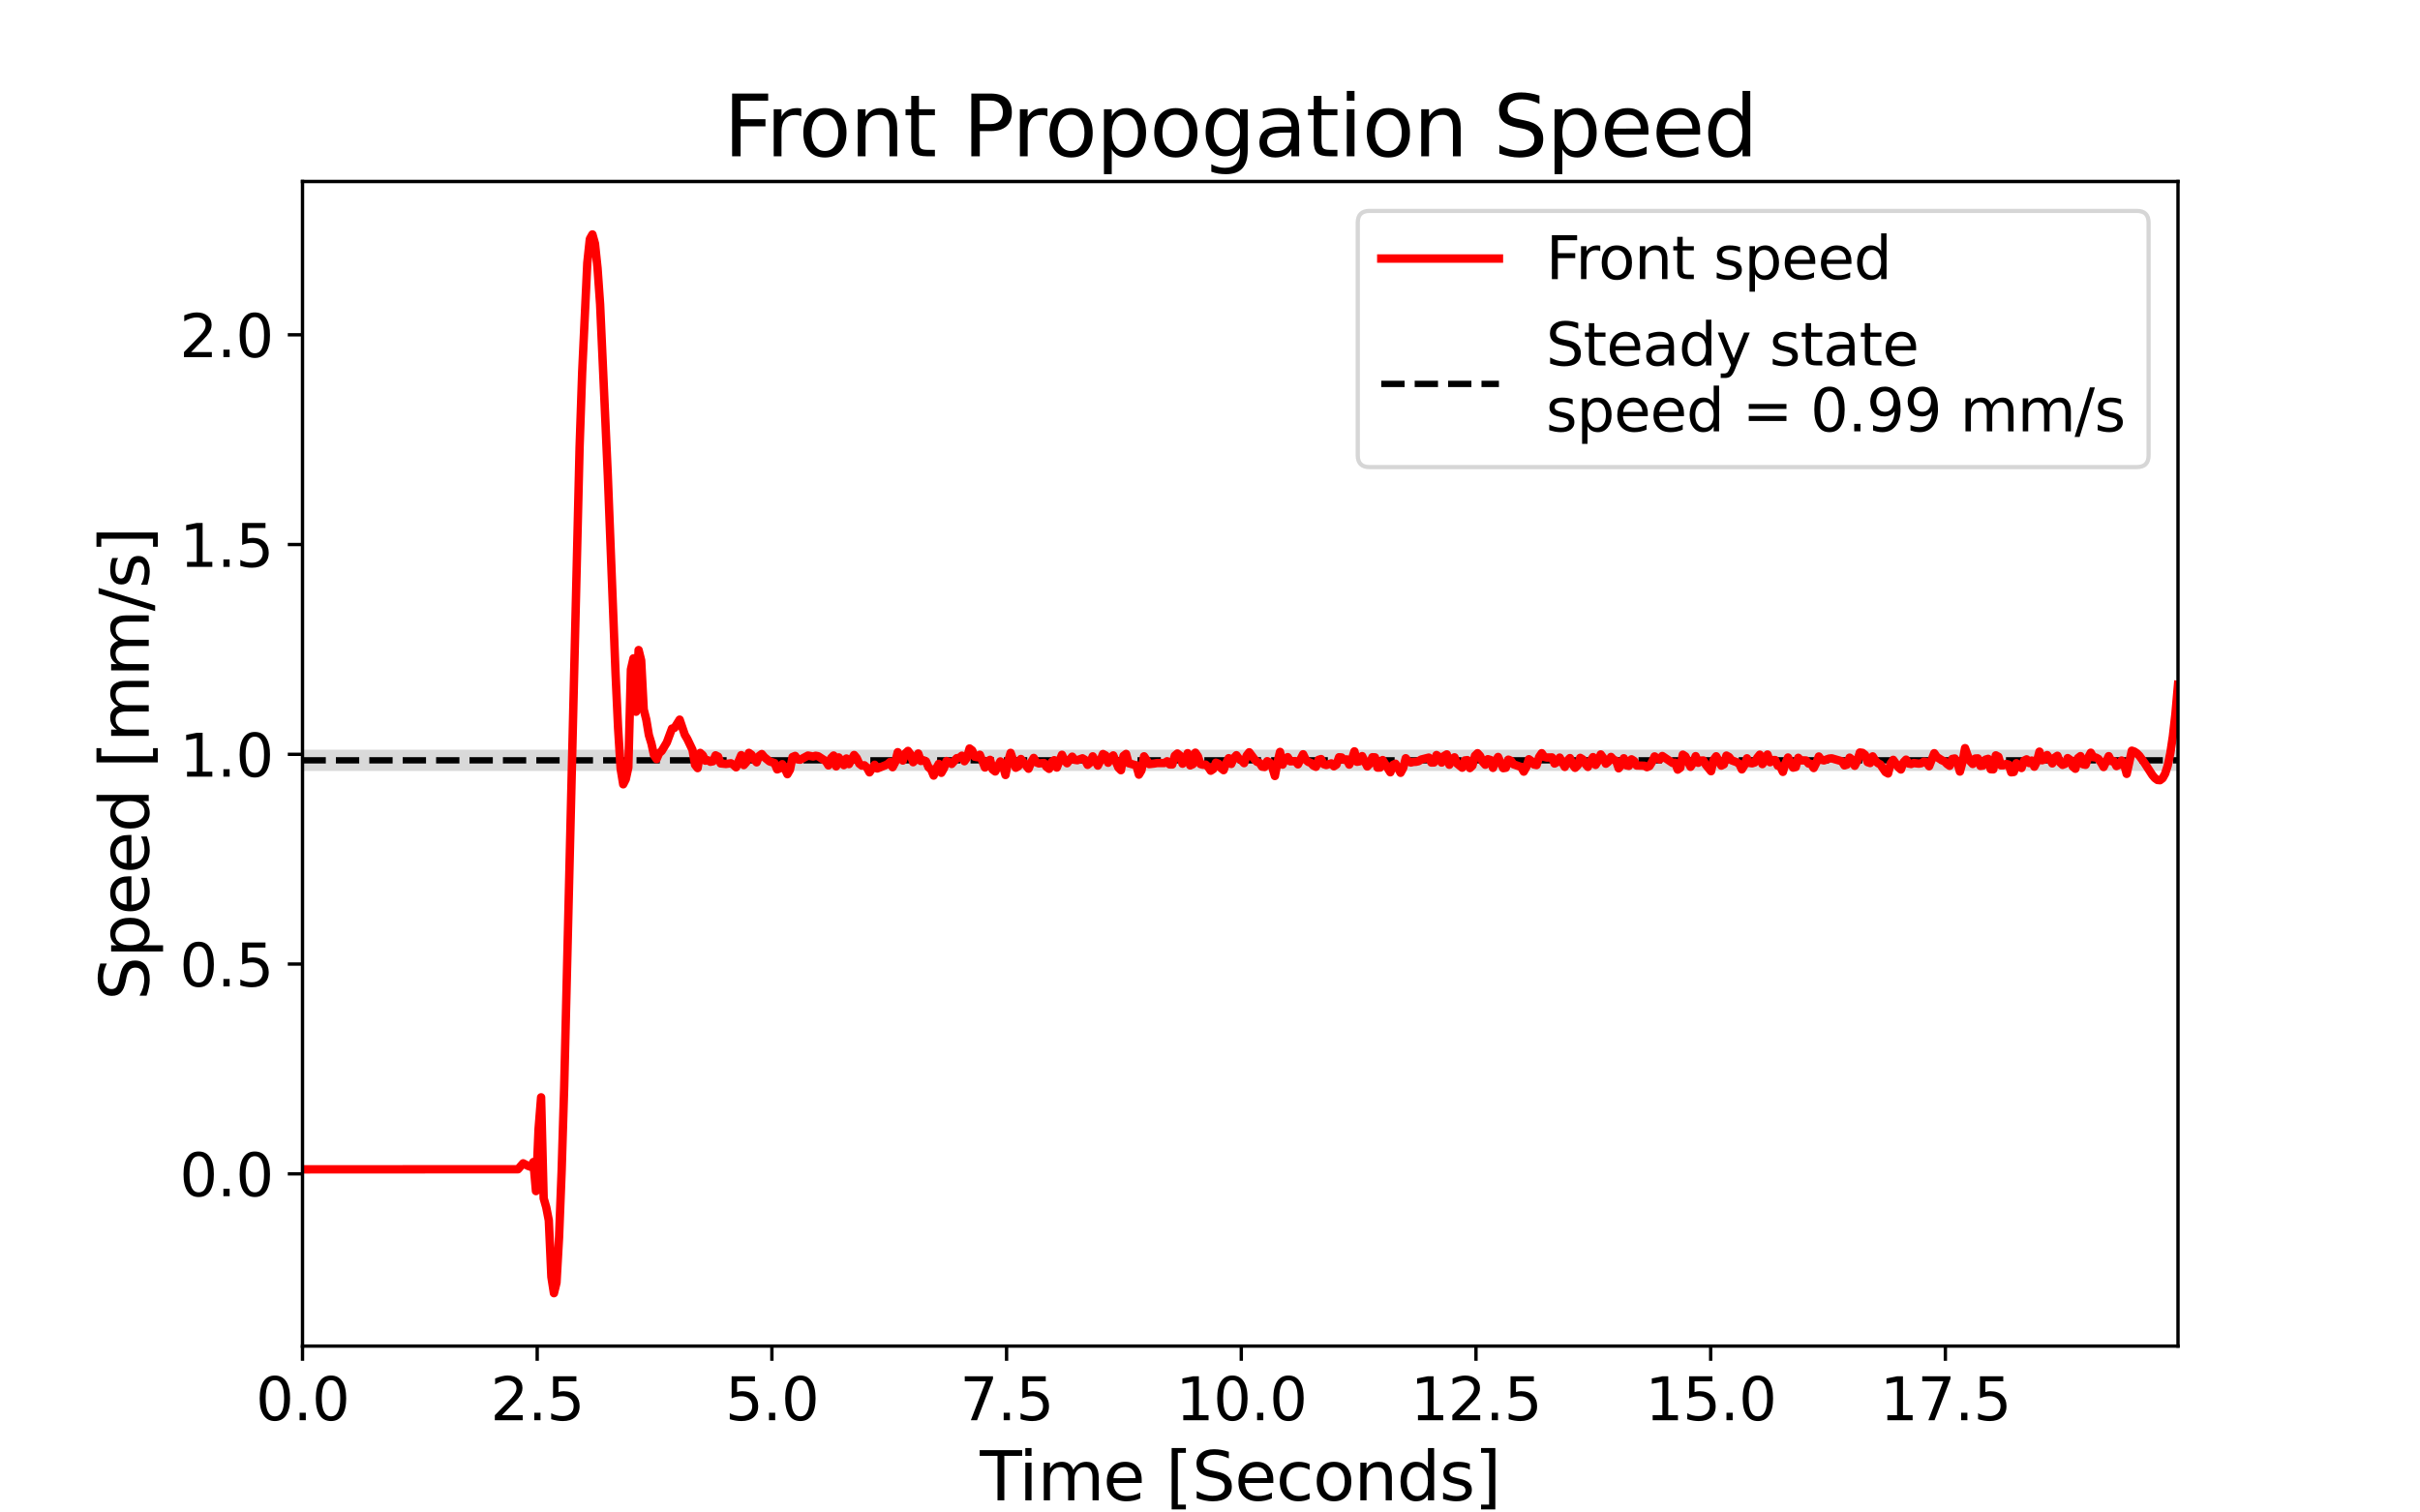 <?xml version="1.0" encoding="utf-8" standalone="no"?>
<!DOCTYPE svg PUBLIC "-//W3C//DTD SVG 1.1//EN"
  "http://www.w3.org/Graphics/SVG/1.1/DTD/svg11.dtd">
<svg height="360pt" version="1.1" viewBox="0 0 576 360" width="576pt" xmlns="http://www.w3.org/2000/svg" xmlns:xlink="http://www.w3.org/1999/xlink">
 <defs>
  <style type="text/css">*{stroke-linecap:butt;stroke-linejoin:round;}</style>
 </defs>
 <g id="figure_1">
  <g id="patch_1">
   <path d="M 0 360 
L 576 360 
L 576 0 
L 0 0 
z
" style="fill:#ffffff;"/>
  </g>
  <g id="axes_1">
   <g id="patch_2">
    <path d="M 72 320.4 
L 518.4 320.4 
L 518.4 43.2 
L 72 43.2 
z
" style="fill:#ffffff;"/>
   </g>
   <g id="PolyCollection_1">
    <defs>
     <path d="M 72 -176.494 
L 72 -181.556 
L 72.611 -181.556 
L 73.221 -181.556 
L 73.832 -181.556 
L 74.443 -181.556 
L 75.053 -181.556 
L 75.664 -181.556 
L 76.275 -181.556 
L 76.885 -181.556 
L 77.496 -181.556 
L 78.107 -181.556 
L 78.717 -181.556 
L 79.328 -181.556 
L 79.939 -181.556 
L 80.549 -181.556 
L 81.16 -181.556 
L 81.771 -181.556 
L 82.381 -181.556 
L 82.992 -181.556 
L 83.603 -181.556 
L 84.213 -181.556 
L 84.824 -181.556 
L 85.435 -181.556 
L 86.045 -181.556 
L 86.656 -181.556 
L 87.267 -181.556 
L 87.877 -181.556 
L 88.488 -181.556 
L 89.099 -181.556 
L 89.709 -181.556 
L 90.32 -181.556 
L 90.931 -181.556 
L 91.541 -181.556 
L 92.152 -181.556 
L 92.763 -181.556 
L 93.373 -181.556 
L 93.984 -181.556 
L 94.595 -181.556 
L 95.205 -181.556 
L 95.816 -181.556 
L 96.427 -181.556 
L 97.037 -181.556 
L 97.648 -181.556 
L 98.259 -181.556 
L 98.869 -181.556 
L 99.48 -181.556 
L 100.091 -181.556 
L 100.702 -181.556 
L 101.312 -181.556 
L 101.923 -181.556 
L 102.534 -181.556 
L 103.144 -181.556 
L 103.755 -181.556 
L 104.366 -181.556 
L 104.976 -181.556 
L 105.587 -181.556 
L 106.198 -181.556 
L 106.808 -181.556 
L 107.419 -181.556 
L 108.03 -181.556 
L 108.64 -181.556 
L 109.251 -181.556 
L 109.862 -181.556 
L 110.472 -181.556 
L 111.083 -181.556 
L 111.694 -181.556 
L 112.304 -181.556 
L 112.915 -181.556 
L 113.526 -181.556 
L 114.136 -181.556 
L 114.747 -181.556 
L 115.358 -181.556 
L 115.968 -181.556 
L 116.579 -181.556 
L 117.19 -181.556 
L 117.8 -181.556 
L 118.411 -181.556 
L 119.022 -181.556 
L 119.632 -181.556 
L 120.243 -181.556 
L 120.854 -181.556 
L 121.464 -181.556 
L 122.075 -181.556 
L 122.686 -181.556 
L 123.296 -181.556 
L 123.907 -181.556 
L 124.518 -181.556 
L 125.128 -181.556 
L 125.739 -181.556 
L 126.35 -181.556 
L 126.96 -181.556 
L 127.571 -181.556 
L 128.182 -181.556 
L 128.792 -181.556 
L 129.403 -181.556 
L 130.014 -181.556 
L 130.624 -181.556 
L 131.235 -181.556 
L 131.846 -181.556 
L 132.456 -181.556 
L 133.067 -181.556 
L 133.678 -181.556 
L 134.288 -181.556 
L 134.899 -181.556 
L 135.51 -181.556 
L 136.12 -181.556 
L 136.731 -181.556 
L 137.342 -181.556 
L 137.952 -181.556 
L 138.563 -181.556 
L 139.174 -181.556 
L 139.784 -181.556 
L 140.395 -181.556 
L 141.006 -181.556 
L 141.616 -181.556 
L 142.227 -181.556 
L 142.838 -181.556 
L 143.448 -181.556 
L 144.059 -181.556 
L 144.67 -181.556 
L 145.28 -181.556 
L 145.891 -181.556 
L 146.502 -181.556 
L 147.112 -181.556 
L 147.723 -181.556 
L 148.334 -181.556 
L 148.944 -181.556 
L 149.555 -181.556 
L 150.166 -181.556 
L 150.776 -181.556 
L 151.387 -181.556 
L 151.998 -181.556 
L 152.608 -181.556 
L 153.219 -181.556 
L 153.83 -181.556 
L 154.44 -181.556 
L 155.051 -181.556 
L 155.662 -181.556 
L 156.273 -181.556 
L 156.883 -181.556 
L 157.494 -181.556 
L 158.105 -181.556 
L 158.715 -181.556 
L 159.326 -181.556 
L 159.937 -181.556 
L 160.547 -181.556 
L 161.158 -181.556 
L 161.769 -181.556 
L 162.379 -181.556 
L 162.99 -181.556 
L 163.601 -181.556 
L 164.211 -181.556 
L 164.822 -181.556 
L 165.433 -181.556 
L 166.043 -181.556 
L 166.654 -181.556 
L 167.265 -181.556 
L 167.875 -181.556 
L 168.486 -181.556 
L 169.097 -181.556 
L 169.707 -181.556 
L 170.318 -181.556 
L 170.929 -181.556 
L 171.539 -181.556 
L 172.15 -181.556 
L 172.761 -181.556 
L 173.371 -181.556 
L 173.982 -181.556 
L 174.593 -181.556 
L 175.203 -181.556 
L 175.814 -181.556 
L 176.425 -181.556 
L 177.035 -181.556 
L 177.646 -181.556 
L 178.257 -181.556 
L 178.867 -181.556 
L 179.478 -181.556 
L 180.089 -181.556 
L 180.699 -181.556 
L 181.31 -181.556 
L 181.921 -181.556 
L 182.531 -181.556 
L 183.142 -181.556 
L 183.753 -181.556 
L 184.363 -181.556 
L 184.974 -181.556 
L 185.585 -181.556 
L 186.195 -181.556 
L 186.806 -181.556 
L 187.417 -181.556 
L 188.027 -181.556 
L 188.638 -181.556 
L 189.249 -181.556 
L 189.859 -181.556 
L 190.47 -181.556 
L 191.081 -181.556 
L 191.691 -181.556 
L 192.302 -181.556 
L 192.913 -181.556 
L 193.523 -181.556 
L 194.134 -181.556 
L 194.745 -181.556 
L 195.355 -181.556 
L 195.966 -181.556 
L 196.577 -181.556 
L 197.187 -181.556 
L 197.798 -181.556 
L 198.409 -181.556 
L 199.019 -181.556 
L 199.63 -181.556 
L 200.241 -181.556 
L 200.851 -181.556 
L 201.462 -181.556 
L 202.073 -181.556 
L 202.683 -181.556 
L 203.294 -181.556 
L 203.905 -181.556 
L 204.515 -181.556 
L 205.126 -181.556 
L 205.737 -181.556 
L 206.347 -181.556 
L 206.958 -181.556 
L 207.569 -181.556 
L 208.179 -181.556 
L 208.79 -181.556 
L 209.401 -181.556 
L 210.011 -181.556 
L 210.622 -181.556 
L 211.233 -181.556 
L 211.844 -181.556 
L 212.454 -181.556 
L 213.065 -181.556 
L 213.676 -181.556 
L 214.286 -181.556 
L 214.897 -181.556 
L 215.508 -181.556 
L 216.118 -181.556 
L 216.729 -181.556 
L 217.34 -181.556 
L 217.95 -181.556 
L 218.561 -181.556 
L 219.172 -181.556 
L 219.782 -181.556 
L 220.393 -181.556 
L 221.004 -181.556 
L 221.614 -181.556 
L 222.225 -181.556 
L 222.836 -181.556 
L 223.446 -181.556 
L 224.057 -181.556 
L 224.668 -181.556 
L 225.278 -181.556 
L 225.889 -181.556 
L 226.5 -181.556 
L 227.11 -181.556 
L 227.721 -181.556 
L 228.332 -181.556 
L 228.942 -181.556 
L 229.553 -181.556 
L 230.164 -181.556 
L 230.774 -181.556 
L 231.385 -181.556 
L 231.996 -181.556 
L 232.606 -181.556 
L 233.217 -181.556 
L 233.828 -181.556 
L 234.438 -181.556 
L 235.049 -181.556 
L 235.66 -181.556 
L 236.27 -181.556 
L 236.881 -181.556 
L 237.492 -181.556 
L 238.102 -181.556 
L 238.713 -181.556 
L 239.324 -181.556 
L 239.934 -181.556 
L 240.545 -181.556 
L 241.156 -181.556 
L 241.766 -181.556 
L 242.377 -181.556 
L 242.988 -181.556 
L 243.598 -181.556 
L 244.209 -181.556 
L 244.82 -181.556 
L 245.43 -181.556 
L 246.041 -181.556 
L 246.652 -181.556 
L 247.262 -181.556 
L 247.873 -181.556 
L 248.484 -181.556 
L 249.094 -181.556 
L 249.705 -181.556 
L 250.316 -181.556 
L 250.926 -181.556 
L 251.537 -181.556 
L 252.148 -181.556 
L 252.758 -181.556 
L 253.369 -181.556 
L 253.98 -181.556 
L 254.59 -181.556 
L 255.201 -181.556 
L 255.812 -181.556 
L 256.422 -181.556 
L 257.033 -181.556 
L 257.644 -181.556 
L 258.254 -181.556 
L 258.865 -181.556 
L 259.476 -181.556 
L 260.086 -181.556 
L 260.697 -181.556 
L 261.308 -181.556 
L 261.918 -181.556 
L 262.529 -181.556 
L 263.14 -181.556 
L 263.75 -181.556 
L 264.361 -181.556 
L 264.972 -181.556 
L 265.582 -181.556 
L 266.193 -181.556 
L 266.804 -181.556 
L 267.415 -181.556 
L 268.025 -181.556 
L 268.636 -181.556 
L 269.247 -181.556 
L 269.857 -181.556 
L 270.468 -181.556 
L 271.079 -181.556 
L 271.689 -181.556 
L 272.3 -181.556 
L 272.911 -181.556 
L 273.521 -181.556 
L 274.132 -181.556 
L 274.743 -181.556 
L 275.353 -181.556 
L 275.964 -181.556 
L 276.575 -181.556 
L 277.185 -181.556 
L 277.796 -181.556 
L 278.407 -181.556 
L 279.017 -181.556 
L 279.628 -181.556 
L 280.239 -181.556 
L 280.849 -181.556 
L 281.46 -181.556 
L 282.071 -181.556 
L 282.681 -181.556 
L 283.292 -181.556 
L 283.903 -181.556 
L 284.513 -181.556 
L 285.124 -181.556 
L 285.735 -181.556 
L 286.345 -181.556 
L 286.956 -181.556 
L 287.567 -181.556 
L 288.177 -181.556 
L 288.788 -181.556 
L 289.399 -181.556 
L 290.009 -181.556 
L 290.62 -181.556 
L 291.231 -181.556 
L 291.841 -181.556 
L 292.452 -181.556 
L 293.063 -181.556 
L 293.673 -181.556 
L 294.284 -181.556 
L 294.895 -181.556 
L 295.505 -181.556 
L 296.116 -181.556 
L 296.727 -181.556 
L 297.337 -181.556 
L 297.948 -181.556 
L 298.559 -181.556 
L 299.169 -181.556 
L 299.78 -181.556 
L 300.391 -181.556 
L 301.001 -181.556 
L 301.612 -181.556 
L 302.223 -181.556 
L 302.833 -181.556 
L 303.444 -181.556 
L 304.055 -181.556 
L 304.665 -181.556 
L 305.276 -181.556 
L 305.887 -181.556 
L 306.497 -181.556 
L 307.108 -181.556 
L 307.719 -181.556 
L 308.329 -181.556 
L 308.94 -181.556 
L 309.551 -181.556 
L 310.161 -181.556 
L 310.772 -181.556 
L 311.383 -181.556 
L 311.993 -181.556 
L 312.604 -181.556 
L 313.215 -181.556 
L 313.825 -181.556 
L 314.436 -181.556 
L 315.047 -181.556 
L 315.657 -181.556 
L 316.268 -181.556 
L 316.879 -181.556 
L 317.489 -181.556 
L 318.1 -181.556 
L 318.711 -181.556 
L 319.321 -181.556 
L 319.932 -181.556 
L 320.543 -181.556 
L 321.153 -181.556 
L 321.764 -181.556 
L 322.375 -181.556 
L 322.985 -181.556 
L 323.596 -181.556 
L 324.207 -181.556 
L 324.818 -181.556 
L 325.428 -181.556 
L 326.039 -181.556 
L 326.65 -181.556 
L 327.26 -181.556 
L 327.871 -181.556 
L 328.482 -181.556 
L 329.092 -181.556 
L 329.703 -181.556 
L 330.314 -181.556 
L 330.924 -181.556 
L 331.535 -181.556 
L 332.146 -181.556 
L 332.756 -181.556 
L 333.367 -181.556 
L 333.978 -181.556 
L 334.588 -181.556 
L 335.199 -181.556 
L 335.81 -181.556 
L 336.42 -181.556 
L 337.031 -181.556 
L 337.642 -181.556 
L 338.252 -181.556 
L 338.863 -181.556 
L 339.474 -181.556 
L 340.084 -181.556 
L 340.695 -181.556 
L 341.306 -181.556 
L 341.916 -181.556 
L 342.527 -181.556 
L 343.138 -181.556 
L 343.748 -181.556 
L 344.359 -181.556 
L 344.97 -181.556 
L 345.58 -181.556 
L 346.191 -181.556 
L 346.802 -181.556 
L 347.412 -181.556 
L 348.023 -181.556 
L 348.634 -181.556 
L 349.244 -181.556 
L 349.855 -181.556 
L 350.466 -181.556 
L 351.076 -181.556 
L 351.687 -181.556 
L 352.298 -181.556 
L 352.908 -181.556 
L 353.519 -181.556 
L 354.13 -181.556 
L 354.74 -181.556 
L 355.351 -181.556 
L 355.962 -181.556 
L 356.572 -181.556 
L 357.183 -181.556 
L 357.794 -181.556 
L 358.404 -181.556 
L 359.015 -181.556 
L 359.626 -181.556 
L 360.236 -181.556 
L 360.847 -181.556 
L 361.458 -181.556 
L 362.068 -181.556 
L 362.679 -181.556 
L 363.29 -181.556 
L 363.9 -181.556 
L 364.511 -181.556 
L 365.122 -181.556 
L 365.732 -181.556 
L 366.343 -181.556 
L 366.954 -181.556 
L 367.564 -181.556 
L 368.175 -181.556 
L 368.786 -181.556 
L 369.396 -181.556 
L 370.007 -181.556 
L 370.618 -181.556 
L 371.228 -181.556 
L 371.839 -181.556 
L 372.45 -181.556 
L 373.06 -181.556 
L 373.671 -181.556 
L 374.282 -181.556 
L 374.892 -181.556 
L 375.503 -181.556 
L 376.114 -181.556 
L 376.724 -181.556 
L 377.335 -181.556 
L 377.946 -181.556 
L 378.556 -181.556 
L 379.167 -181.556 
L 379.778 -181.556 
L 380.389 -181.556 
L 380.999 -181.556 
L 381.61 -181.556 
L 382.221 -181.556 
L 382.831 -181.556 
L 383.442 -181.556 
L 384.053 -181.556 
L 384.663 -181.556 
L 385.274 -181.556 
L 385.885 -181.556 
L 386.495 -181.556 
L 387.106 -181.556 
L 387.717 -181.556 
L 388.327 -181.556 
L 388.938 -181.556 
L 389.549 -181.556 
L 390.159 -181.556 
L 390.77 -181.556 
L 391.381 -181.556 
L 391.991 -181.556 
L 392.602 -181.556 
L 393.213 -181.556 
L 393.823 -181.556 
L 394.434 -181.556 
L 395.045 -181.556 
L 395.655 -181.556 
L 396.266 -181.556 
L 396.877 -181.556 
L 397.487 -181.556 
L 398.098 -181.556 
L 398.709 -181.556 
L 399.319 -181.556 
L 399.93 -181.556 
L 400.541 -181.556 
L 401.151 -181.556 
L 401.762 -181.556 
L 402.373 -181.556 
L 402.983 -181.556 
L 403.594 -181.556 
L 404.205 -181.556 
L 404.815 -181.556 
L 405.426 -181.556 
L 406.037 -181.556 
L 406.647 -181.556 
L 407.258 -181.556 
L 407.869 -181.556 
L 408.479 -181.556 
L 409.09 -181.556 
L 409.701 -181.556 
L 410.311 -181.556 
L 410.922 -181.556 
L 411.533 -181.556 
L 412.143 -181.556 
L 412.754 -181.556 
L 413.365 -181.556 
L 413.975 -181.556 
L 414.586 -181.556 
L 415.197 -181.556 
L 415.807 -181.556 
L 416.418 -181.556 
L 417.029 -181.556 
L 417.639 -181.556 
L 418.25 -181.556 
L 418.861 -181.556 
L 419.471 -181.556 
L 420.082 -181.556 
L 420.693 -181.556 
L 421.303 -181.556 
L 421.914 -181.556 
L 422.525 -181.556 
L 423.135 -181.556 
L 423.746 -181.556 
L 424.357 -181.556 
L 424.967 -181.556 
L 425.578 -181.556 
L 426.189 -181.556 
L 426.799 -181.556 
L 427.41 -181.556 
L 428.021 -181.556 
L 428.631 -181.556 
L 429.242 -181.556 
L 429.853 -181.556 
L 430.463 -181.556 
L 431.074 -181.556 
L 431.685 -181.556 
L 432.295 -181.556 
L 432.906 -181.556 
L 433.517 -181.556 
L 434.127 -181.556 
L 434.738 -181.556 
L 435.349 -181.556 
L 435.96 -181.556 
L 436.57 -181.556 
L 437.181 -181.556 
L 437.792 -181.556 
L 438.402 -181.556 
L 439.013 -181.556 
L 439.624 -181.556 
L 440.234 -181.556 
L 440.845 -181.556 
L 441.456 -181.556 
L 442.066 -181.556 
L 442.677 -181.556 
L 443.288 -181.556 
L 443.898 -181.556 
L 444.509 -181.556 
L 445.12 -181.556 
L 445.73 -181.556 
L 446.341 -181.556 
L 446.952 -181.556 
L 447.562 -181.556 
L 448.173 -181.556 
L 448.784 -181.556 
L 449.394 -181.556 
L 450.005 -181.556 
L 450.616 -181.556 
L 451.226 -181.556 
L 451.837 -181.556 
L 452.448 -181.556 
L 453.058 -181.556 
L 453.669 -181.556 
L 454.28 -181.556 
L 454.89 -181.556 
L 455.501 -181.556 
L 456.112 -181.556 
L 456.722 -181.556 
L 457.333 -181.556 
L 457.944 -181.556 
L 458.554 -181.556 
L 459.165 -181.556 
L 459.776 -181.556 
L 460.386 -181.556 
L 460.997 -181.556 
L 461.608 -181.556 
L 462.218 -181.556 
L 462.829 -181.556 
L 463.44 -181.556 
L 464.05 -181.556 
L 464.661 -181.556 
L 465.272 -181.556 
L 465.882 -181.556 
L 466.493 -181.556 
L 467.104 -181.556 
L 467.714 -181.556 
L 468.325 -181.556 
L 468.936 -181.556 
L 469.546 -181.556 
L 470.157 -181.556 
L 470.768 -181.556 
L 471.378 -181.556 
L 471.989 -181.556 
L 472.6 -181.556 
L 473.21 -181.556 
L 473.821 -181.556 
L 474.432 -181.556 
L 475.042 -181.556 
L 475.653 -181.556 
L 476.264 -181.556 
L 476.874 -181.556 
L 477.485 -181.556 
L 478.096 -181.556 
L 478.706 -181.556 
L 479.317 -181.556 
L 479.928 -181.556 
L 480.538 -181.556 
L 481.149 -181.556 
L 481.76 -181.556 
L 482.37 -181.556 
L 482.981 -181.556 
L 483.592 -181.556 
L 484.202 -181.556 
L 484.813 -181.556 
L 485.424 -181.556 
L 486.034 -181.556 
L 486.645 -181.556 
L 487.256 -181.556 
L 487.866 -181.556 
L 488.477 -181.556 
L 489.088 -181.556 
L 489.698 -181.556 
L 490.309 -181.556 
L 490.92 -181.556 
L 491.531 -181.556 
L 492.141 -181.556 
L 492.752 -181.556 
L 493.363 -181.556 
L 493.973 -181.556 
L 494.584 -181.556 
L 495.195 -181.556 
L 495.805 -181.556 
L 496.416 -181.556 
L 497.027 -181.556 
L 497.637 -181.556 
L 498.248 -181.556 
L 498.859 -181.556 
L 499.469 -181.556 
L 500.08 -181.556 
L 500.691 -181.556 
L 501.301 -181.556 
L 501.912 -181.556 
L 502.523 -181.556 
L 503.133 -181.556 
L 503.744 -181.556 
L 504.355 -181.556 
L 504.965 -181.556 
L 505.576 -181.556 
L 506.187 -181.556 
L 506.797 -181.556 
L 507.408 -181.556 
L 508.019 -181.556 
L 508.629 -181.556 
L 509.24 -181.556 
L 509.851 -181.556 
L 510.461 -181.556 
L 511.072 -181.556 
L 511.683 -181.556 
L 512.293 -181.556 
L 512.904 -181.556 
L 513.515 -181.556 
L 514.125 -181.556 
L 514.736 -181.556 
L 515.347 -181.556 
L 515.957 -181.556 
L 516.568 -181.556 
L 517.179 -181.556 
L 517.789 -181.556 
L 518.4 -181.556 
L 518.4 -176.494 
L 518.4 -176.494 
L 517.789 -176.494 
L 517.179 -176.494 
L 516.568 -176.494 
L 515.957 -176.494 
L 515.347 -176.494 
L 514.736 -176.494 
L 514.125 -176.494 
L 513.515 -176.494 
L 512.904 -176.494 
L 512.293 -176.494 
L 511.683 -176.494 
L 511.072 -176.494 
L 510.461 -176.494 
L 509.851 -176.494 
L 509.24 -176.494 
L 508.629 -176.494 
L 508.019 -176.494 
L 507.408 -176.494 
L 506.797 -176.494 
L 506.187 -176.494 
L 505.576 -176.494 
L 504.965 -176.494 
L 504.355 -176.494 
L 503.744 -176.494 
L 503.133 -176.494 
L 502.523 -176.494 
L 501.912 -176.494 
L 501.301 -176.494 
L 500.691 -176.494 
L 500.08 -176.494 
L 499.469 -176.494 
L 498.859 -176.494 
L 498.248 -176.494 
L 497.637 -176.494 
L 497.027 -176.494 
L 496.416 -176.494 
L 495.805 -176.494 
L 495.195 -176.494 
L 494.584 -176.494 
L 493.973 -176.494 
L 493.363 -176.494 
L 492.752 -176.494 
L 492.141 -176.494 
L 491.531 -176.494 
L 490.92 -176.494 
L 490.309 -176.494 
L 489.698 -176.494 
L 489.088 -176.494 
L 488.477 -176.494 
L 487.866 -176.494 
L 487.256 -176.494 
L 486.645 -176.494 
L 486.034 -176.494 
L 485.424 -176.494 
L 484.813 -176.494 
L 484.202 -176.494 
L 483.592 -176.494 
L 482.981 -176.494 
L 482.37 -176.494 
L 481.76 -176.494 
L 481.149 -176.494 
L 480.538 -176.494 
L 479.928 -176.494 
L 479.317 -176.494 
L 478.706 -176.494 
L 478.096 -176.494 
L 477.485 -176.494 
L 476.874 -176.494 
L 476.264 -176.494 
L 475.653 -176.494 
L 475.042 -176.494 
L 474.432 -176.494 
L 473.821 -176.494 
L 473.21 -176.494 
L 472.6 -176.494 
L 471.989 -176.494 
L 471.378 -176.494 
L 470.768 -176.494 
L 470.157 -176.494 
L 469.546 -176.494 
L 468.936 -176.494 
L 468.325 -176.494 
L 467.714 -176.494 
L 467.104 -176.494 
L 466.493 -176.494 
L 465.882 -176.494 
L 465.272 -176.494 
L 464.661 -176.494 
L 464.05 -176.494 
L 463.44 -176.494 
L 462.829 -176.494 
L 462.218 -176.494 
L 461.608 -176.494 
L 460.997 -176.494 
L 460.386 -176.494 
L 459.776 -176.494 
L 459.165 -176.494 
L 458.554 -176.494 
L 457.944 -176.494 
L 457.333 -176.494 
L 456.722 -176.494 
L 456.112 -176.494 
L 455.501 -176.494 
L 454.89 -176.494 
L 454.28 -176.494 
L 453.669 -176.494 
L 453.058 -176.494 
L 452.448 -176.494 
L 451.837 -176.494 
L 451.226 -176.494 
L 450.616 -176.494 
L 450.005 -176.494 
L 449.394 -176.494 
L 448.784 -176.494 
L 448.173 -176.494 
L 447.562 -176.494 
L 446.952 -176.494 
L 446.341 -176.494 
L 445.73 -176.494 
L 445.12 -176.494 
L 444.509 -176.494 
L 443.898 -176.494 
L 443.288 -176.494 
L 442.677 -176.494 
L 442.066 -176.494 
L 441.456 -176.494 
L 440.845 -176.494 
L 440.234 -176.494 
L 439.624 -176.494 
L 439.013 -176.494 
L 438.402 -176.494 
L 437.792 -176.494 
L 437.181 -176.494 
L 436.57 -176.494 
L 435.96 -176.494 
L 435.349 -176.494 
L 434.738 -176.494 
L 434.127 -176.494 
L 433.517 -176.494 
L 432.906 -176.494 
L 432.295 -176.494 
L 431.685 -176.494 
L 431.074 -176.494 
L 430.463 -176.494 
L 429.853 -176.494 
L 429.242 -176.494 
L 428.631 -176.494 
L 428.021 -176.494 
L 427.41 -176.494 
L 426.799 -176.494 
L 426.189 -176.494 
L 425.578 -176.494 
L 424.967 -176.494 
L 424.357 -176.494 
L 423.746 -176.494 
L 423.135 -176.494 
L 422.525 -176.494 
L 421.914 -176.494 
L 421.303 -176.494 
L 420.693 -176.494 
L 420.082 -176.494 
L 419.471 -176.494 
L 418.861 -176.494 
L 418.25 -176.494 
L 417.639 -176.494 
L 417.029 -176.494 
L 416.418 -176.494 
L 415.807 -176.494 
L 415.197 -176.494 
L 414.586 -176.494 
L 413.975 -176.494 
L 413.365 -176.494 
L 412.754 -176.494 
L 412.143 -176.494 
L 411.533 -176.494 
L 410.922 -176.494 
L 410.311 -176.494 
L 409.701 -176.494 
L 409.09 -176.494 
L 408.479 -176.494 
L 407.869 -176.494 
L 407.258 -176.494 
L 406.647 -176.494 
L 406.037 -176.494 
L 405.426 -176.494 
L 404.815 -176.494 
L 404.205 -176.494 
L 403.594 -176.494 
L 402.983 -176.494 
L 402.373 -176.494 
L 401.762 -176.494 
L 401.151 -176.494 
L 400.541 -176.494 
L 399.93 -176.494 
L 399.319 -176.494 
L 398.709 -176.494 
L 398.098 -176.494 
L 397.487 -176.494 
L 396.877 -176.494 
L 396.266 -176.494 
L 395.655 -176.494 
L 395.045 -176.494 
L 394.434 -176.494 
L 393.823 -176.494 
L 393.213 -176.494 
L 392.602 -176.494 
L 391.991 -176.494 
L 391.381 -176.494 
L 390.77 -176.494 
L 390.159 -176.494 
L 389.549 -176.494 
L 388.938 -176.494 
L 388.327 -176.494 
L 387.717 -176.494 
L 387.106 -176.494 
L 386.495 -176.494 
L 385.885 -176.494 
L 385.274 -176.494 
L 384.663 -176.494 
L 384.053 -176.494 
L 383.442 -176.494 
L 382.831 -176.494 
L 382.221 -176.494 
L 381.61 -176.494 
L 380.999 -176.494 
L 380.389 -176.494 
L 379.778 -176.494 
L 379.167 -176.494 
L 378.556 -176.494 
L 377.946 -176.494 
L 377.335 -176.494 
L 376.724 -176.494 
L 376.114 -176.494 
L 375.503 -176.494 
L 374.892 -176.494 
L 374.282 -176.494 
L 373.671 -176.494 
L 373.06 -176.494 
L 372.45 -176.494 
L 371.839 -176.494 
L 371.228 -176.494 
L 370.618 -176.494 
L 370.007 -176.494 
L 369.396 -176.494 
L 368.786 -176.494 
L 368.175 -176.494 
L 367.564 -176.494 
L 366.954 -176.494 
L 366.343 -176.494 
L 365.732 -176.494 
L 365.122 -176.494 
L 364.511 -176.494 
L 363.9 -176.494 
L 363.29 -176.494 
L 362.679 -176.494 
L 362.068 -176.494 
L 361.458 -176.494 
L 360.847 -176.494 
L 360.236 -176.494 
L 359.626 -176.494 
L 359.015 -176.494 
L 358.404 -176.494 
L 357.794 -176.494 
L 357.183 -176.494 
L 356.572 -176.494 
L 355.962 -176.494 
L 355.351 -176.494 
L 354.74 -176.494 
L 354.13 -176.494 
L 353.519 -176.494 
L 352.908 -176.494 
L 352.298 -176.494 
L 351.687 -176.494 
L 351.076 -176.494 
L 350.466 -176.494 
L 349.855 -176.494 
L 349.244 -176.494 
L 348.634 -176.494 
L 348.023 -176.494 
L 347.412 -176.494 
L 346.802 -176.494 
L 346.191 -176.494 
L 345.58 -176.494 
L 344.97 -176.494 
L 344.359 -176.494 
L 343.748 -176.494 
L 343.138 -176.494 
L 342.527 -176.494 
L 341.916 -176.494 
L 341.306 -176.494 
L 340.695 -176.494 
L 340.084 -176.494 
L 339.474 -176.494 
L 338.863 -176.494 
L 338.252 -176.494 
L 337.642 -176.494 
L 337.031 -176.494 
L 336.42 -176.494 
L 335.81 -176.494 
L 335.199 -176.494 
L 334.588 -176.494 
L 333.978 -176.494 
L 333.367 -176.494 
L 332.756 -176.494 
L 332.146 -176.494 
L 331.535 -176.494 
L 330.924 -176.494 
L 330.314 -176.494 
L 329.703 -176.494 
L 329.092 -176.494 
L 328.482 -176.494 
L 327.871 -176.494 
L 327.26 -176.494 
L 326.65 -176.494 
L 326.039 -176.494 
L 325.428 -176.494 
L 324.818 -176.494 
L 324.207 -176.494 
L 323.596 -176.494 
L 322.985 -176.494 
L 322.375 -176.494 
L 321.764 -176.494 
L 321.153 -176.494 
L 320.543 -176.494 
L 319.932 -176.494 
L 319.321 -176.494 
L 318.711 -176.494 
L 318.1 -176.494 
L 317.489 -176.494 
L 316.879 -176.494 
L 316.268 -176.494 
L 315.657 -176.494 
L 315.047 -176.494 
L 314.436 -176.494 
L 313.825 -176.494 
L 313.215 -176.494 
L 312.604 -176.494 
L 311.993 -176.494 
L 311.383 -176.494 
L 310.772 -176.494 
L 310.161 -176.494 
L 309.551 -176.494 
L 308.94 -176.494 
L 308.329 -176.494 
L 307.719 -176.494 
L 307.108 -176.494 
L 306.497 -176.494 
L 305.887 -176.494 
L 305.276 -176.494 
L 304.665 -176.494 
L 304.055 -176.494 
L 303.444 -176.494 
L 302.833 -176.494 
L 302.223 -176.494 
L 301.612 -176.494 
L 301.001 -176.494 
L 300.391 -176.494 
L 299.78 -176.494 
L 299.169 -176.494 
L 298.559 -176.494 
L 297.948 -176.494 
L 297.337 -176.494 
L 296.727 -176.494 
L 296.116 -176.494 
L 295.505 -176.494 
L 294.895 -176.494 
L 294.284 -176.494 
L 293.673 -176.494 
L 293.063 -176.494 
L 292.452 -176.494 
L 291.841 -176.494 
L 291.231 -176.494 
L 290.62 -176.494 
L 290.009 -176.494 
L 289.399 -176.494 
L 288.788 -176.494 
L 288.177 -176.494 
L 287.567 -176.494 
L 286.956 -176.494 
L 286.345 -176.494 
L 285.735 -176.494 
L 285.124 -176.494 
L 284.513 -176.494 
L 283.903 -176.494 
L 283.292 -176.494 
L 282.681 -176.494 
L 282.071 -176.494 
L 281.46 -176.494 
L 280.849 -176.494 
L 280.239 -176.494 
L 279.628 -176.494 
L 279.017 -176.494 
L 278.407 -176.494 
L 277.796 -176.494 
L 277.185 -176.494 
L 276.575 -176.494 
L 275.964 -176.494 
L 275.353 -176.494 
L 274.743 -176.494 
L 274.132 -176.494 
L 273.521 -176.494 
L 272.911 -176.494 
L 272.3 -176.494 
L 271.689 -176.494 
L 271.079 -176.494 
L 270.468 -176.494 
L 269.857 -176.494 
L 269.247 -176.494 
L 268.636 -176.494 
L 268.025 -176.494 
L 267.415 -176.494 
L 266.804 -176.494 
L 266.193 -176.494 
L 265.582 -176.494 
L 264.972 -176.494 
L 264.361 -176.494 
L 263.75 -176.494 
L 263.14 -176.494 
L 262.529 -176.494 
L 261.918 -176.494 
L 261.308 -176.494 
L 260.697 -176.494 
L 260.086 -176.494 
L 259.476 -176.494 
L 258.865 -176.494 
L 258.254 -176.494 
L 257.644 -176.494 
L 257.033 -176.494 
L 256.422 -176.494 
L 255.812 -176.494 
L 255.201 -176.494 
L 254.59 -176.494 
L 253.98 -176.494 
L 253.369 -176.494 
L 252.758 -176.494 
L 252.148 -176.494 
L 251.537 -176.494 
L 250.926 -176.494 
L 250.316 -176.494 
L 249.705 -176.494 
L 249.094 -176.494 
L 248.484 -176.494 
L 247.873 -176.494 
L 247.262 -176.494 
L 246.652 -176.494 
L 246.041 -176.494 
L 245.43 -176.494 
L 244.82 -176.494 
L 244.209 -176.494 
L 243.598 -176.494 
L 242.988 -176.494 
L 242.377 -176.494 
L 241.766 -176.494 
L 241.156 -176.494 
L 240.545 -176.494 
L 239.934 -176.494 
L 239.324 -176.494 
L 238.713 -176.494 
L 238.102 -176.494 
L 237.492 -176.494 
L 236.881 -176.494 
L 236.27 -176.494 
L 235.66 -176.494 
L 235.049 -176.494 
L 234.438 -176.494 
L 233.828 -176.494 
L 233.217 -176.494 
L 232.606 -176.494 
L 231.996 -176.494 
L 231.385 -176.494 
L 230.774 -176.494 
L 230.164 -176.494 
L 229.553 -176.494 
L 228.942 -176.494 
L 228.332 -176.494 
L 227.721 -176.494 
L 227.11 -176.494 
L 226.5 -176.494 
L 225.889 -176.494 
L 225.278 -176.494 
L 224.668 -176.494 
L 224.057 -176.494 
L 223.446 -176.494 
L 222.836 -176.494 
L 222.225 -176.494 
L 221.614 -176.494 
L 221.004 -176.494 
L 220.393 -176.494 
L 219.782 -176.494 
L 219.172 -176.494 
L 218.561 -176.494 
L 217.95 -176.494 
L 217.34 -176.494 
L 216.729 -176.494 
L 216.118 -176.494 
L 215.508 -176.494 
L 214.897 -176.494 
L 214.286 -176.494 
L 213.676 -176.494 
L 213.065 -176.494 
L 212.454 -176.494 
L 211.844 -176.494 
L 211.233 -176.494 
L 210.622 -176.494 
L 210.011 -176.494 
L 209.401 -176.494 
L 208.79 -176.494 
L 208.179 -176.494 
L 207.569 -176.494 
L 206.958 -176.494 
L 206.347 -176.494 
L 205.737 -176.494 
L 205.126 -176.494 
L 204.515 -176.494 
L 203.905 -176.494 
L 203.294 -176.494 
L 202.683 -176.494 
L 202.073 -176.494 
L 201.462 -176.494 
L 200.851 -176.494 
L 200.241 -176.494 
L 199.63 -176.494 
L 199.019 -176.494 
L 198.409 -176.494 
L 197.798 -176.494 
L 197.187 -176.494 
L 196.577 -176.494 
L 195.966 -176.494 
L 195.355 -176.494 
L 194.745 -176.494 
L 194.134 -176.494 
L 193.523 -176.494 
L 192.913 -176.494 
L 192.302 -176.494 
L 191.691 -176.494 
L 191.081 -176.494 
L 190.47 -176.494 
L 189.859 -176.494 
L 189.249 -176.494 
L 188.638 -176.494 
L 188.027 -176.494 
L 187.417 -176.494 
L 186.806 -176.494 
L 186.195 -176.494 
L 185.585 -176.494 
L 184.974 -176.494 
L 184.363 -176.494 
L 183.753 -176.494 
L 183.142 -176.494 
L 182.531 -176.494 
L 181.921 -176.494 
L 181.31 -176.494 
L 180.699 -176.494 
L 180.089 -176.494 
L 179.478 -176.494 
L 178.867 -176.494 
L 178.257 -176.494 
L 177.646 -176.494 
L 177.035 -176.494 
L 176.425 -176.494 
L 175.814 -176.494 
L 175.203 -176.494 
L 174.593 -176.494 
L 173.982 -176.494 
L 173.371 -176.494 
L 172.761 -176.494 
L 172.15 -176.494 
L 171.539 -176.494 
L 170.929 -176.494 
L 170.318 -176.494 
L 169.707 -176.494 
L 169.097 -176.494 
L 168.486 -176.494 
L 167.875 -176.494 
L 167.265 -176.494 
L 166.654 -176.494 
L 166.043 -176.494 
L 165.433 -176.494 
L 164.822 -176.494 
L 164.211 -176.494 
L 163.601 -176.494 
L 162.99 -176.494 
L 162.379 -176.494 
L 161.769 -176.494 
L 161.158 -176.494 
L 160.547 -176.494 
L 159.937 -176.494 
L 159.326 -176.494 
L 158.715 -176.494 
L 158.105 -176.494 
L 157.494 -176.494 
L 156.883 -176.494 
L 156.273 -176.494 
L 155.662 -176.494 
L 155.051 -176.494 
L 154.44 -176.494 
L 153.83 -176.494 
L 153.219 -176.494 
L 152.608 -176.494 
L 151.998 -176.494 
L 151.387 -176.494 
L 150.776 -176.494 
L 150.166 -176.494 
L 149.555 -176.494 
L 148.944 -176.494 
L 148.334 -176.494 
L 147.723 -176.494 
L 147.112 -176.494 
L 146.502 -176.494 
L 145.891 -176.494 
L 145.28 -176.494 
L 144.67 -176.494 
L 144.059 -176.494 
L 143.448 -176.494 
L 142.838 -176.494 
L 142.227 -176.494 
L 141.616 -176.494 
L 141.006 -176.494 
L 140.395 -176.494 
L 139.784 -176.494 
L 139.174 -176.494 
L 138.563 -176.494 
L 137.952 -176.494 
L 137.342 -176.494 
L 136.731 -176.494 
L 136.12 -176.494 
L 135.51 -176.494 
L 134.899 -176.494 
L 134.288 -176.494 
L 133.678 -176.494 
L 133.067 -176.494 
L 132.456 -176.494 
L 131.846 -176.494 
L 131.235 -176.494 
L 130.624 -176.494 
L 130.014 -176.494 
L 129.403 -176.494 
L 128.792 -176.494 
L 128.182 -176.494 
L 127.571 -176.494 
L 126.96 -176.494 
L 126.35 -176.494 
L 125.739 -176.494 
L 125.128 -176.494 
L 124.518 -176.494 
L 123.907 -176.494 
L 123.296 -176.494 
L 122.686 -176.494 
L 122.075 -176.494 
L 121.464 -176.494 
L 120.854 -176.494 
L 120.243 -176.494 
L 119.632 -176.494 
L 119.022 -176.494 
L 118.411 -176.494 
L 117.8 -176.494 
L 117.19 -176.494 
L 116.579 -176.494 
L 115.968 -176.494 
L 115.358 -176.494 
L 114.747 -176.494 
L 114.136 -176.494 
L 113.526 -176.494 
L 112.915 -176.494 
L 112.304 -176.494 
L 111.694 -176.494 
L 111.083 -176.494 
L 110.472 -176.494 
L 109.862 -176.494 
L 109.251 -176.494 
L 108.64 -176.494 
L 108.03 -176.494 
L 107.419 -176.494 
L 106.808 -176.494 
L 106.198 -176.494 
L 105.587 -176.494 
L 104.976 -176.494 
L 104.366 -176.494 
L 103.755 -176.494 
L 103.144 -176.494 
L 102.534 -176.494 
L 101.923 -176.494 
L 101.312 -176.494 
L 100.702 -176.494 
L 100.091 -176.494 
L 99.48 -176.494 
L 98.869 -176.494 
L 98.259 -176.494 
L 97.648 -176.494 
L 97.037 -176.494 
L 96.427 -176.494 
L 95.816 -176.494 
L 95.205 -176.494 
L 94.595 -176.494 
L 93.984 -176.494 
L 93.373 -176.494 
L 92.763 -176.494 
L 92.152 -176.494 
L 91.541 -176.494 
L 90.931 -176.494 
L 90.32 -176.494 
L 89.709 -176.494 
L 89.099 -176.494 
L 88.488 -176.494 
L 87.877 -176.494 
L 87.267 -176.494 
L 86.656 -176.494 
L 86.045 -176.494 
L 85.435 -176.494 
L 84.824 -176.494 
L 84.213 -176.494 
L 83.603 -176.494 
L 82.992 -176.494 
L 82.381 -176.494 
L 81.771 -176.494 
L 81.16 -176.494 
L 80.549 -176.494 
L 79.939 -176.494 
L 79.328 -176.494 
L 78.717 -176.494 
L 78.107 -176.494 
L 77.496 -176.494 
L 76.885 -176.494 
L 76.275 -176.494 
L 75.664 -176.494 
L 75.053 -176.494 
L 74.443 -176.494 
L 73.832 -176.494 
L 73.221 -176.494 
L 72.611 -176.494 
L 72 -176.494 
z
" id="m1989c80881"/>
    </defs>
    <g clip-path="url(#p9db7730561)">
     <use style="fill-opacity:0.15;" x="0" xlink:href="#m1989c80881" y="360"/>
    </g>
   </g>
   <g id="matplotlib.axis_1">
    <g id="xtick_1">
     <g id="line2d_1">
      <defs>
       <path d="M 0 0 
L 0 3.5 
" id="m542843af27" style="stroke:#000000;stroke-width:0.8;"/>
      </defs>
      <g>
       <use style="stroke:#000000;stroke-width:0.8;" x="72" xlink:href="#m542843af27" y="320.4"/>
      </g>
     </g>
     <g id="text_1">
      <!-- 0.0 -->
      <g transform="translate(60.868 338.038)scale(0.14 -0.14)">
       <defs>
        <path d="M 2034 4250 
Q 1547 4250 1301 3770 
Q 1056 3291 1056 2328 
Q 1056 1369 1301 889 
Q 1547 409 2034 409 
Q 2525 409 2770 889 
Q 3016 1369 3016 2328 
Q 3016 3291 2770 3770 
Q 2525 4250 2034 4250 
z
M 2034 4750 
Q 2819 4750 3233 4129 
Q 3647 3509 3647 2328 
Q 3647 1150 3233 529 
Q 2819 -91 2034 -91 
Q 1250 -91 836 529 
Q 422 1150 422 2328 
Q 422 3509 836 4129 
Q 1250 4750 2034 4750 
z
" id="DejaVuSans-30" transform="scale(0.016)"/>
        <path d="M 684 794 
L 1344 794 
L 1344 0 
L 684 0 
L 684 794 
z
" id="DejaVuSans-2e" transform="scale(0.016)"/>
       </defs>
       <use xlink:href="#DejaVuSans-30"/>
       <use x="63.623" xlink:href="#DejaVuSans-2e"/>
       <use x="95.41" xlink:href="#DejaVuSans-30"/>
      </g>
     </g>
    </g>
    <g id="xtick_2">
     <g id="line2d_2">
      <g>
       <use style="stroke:#000000;stroke-width:0.8;" x="127.861" xlink:href="#m542843af27" y="320.4"/>
      </g>
     </g>
     <g id="text_2">
      <!-- 2.5 -->
      <g transform="translate(116.729 338.038)scale(0.14 -0.14)">
       <defs>
        <path d="M 1228 531 
L 3431 531 
L 3431 0 
L 469 0 
L 469 531 
Q 828 903 1448 1529 
Q 2069 2156 2228 2338 
Q 2531 2678 2651 2914 
Q 2772 3150 2772 3378 
Q 2772 3750 2511 3984 
Q 2250 4219 1831 4219 
Q 1534 4219 1204 4116 
Q 875 4013 500 3803 
L 500 4441 
Q 881 4594 1212 4672 
Q 1544 4750 1819 4750 
Q 2544 4750 2975 4387 
Q 3406 4025 3406 3419 
Q 3406 3131 3298 2873 
Q 3191 2616 2906 2266 
Q 2828 2175 2409 1742 
Q 1991 1309 1228 531 
z
" id="DejaVuSans-32" transform="scale(0.016)"/>
        <path d="M 691 4666 
L 3169 4666 
L 3169 4134 
L 1269 4134 
L 1269 2991 
Q 1406 3038 1543 3061 
Q 1681 3084 1819 3084 
Q 2600 3084 3056 2656 
Q 3513 2228 3513 1497 
Q 3513 744 3044 326 
Q 2575 -91 1722 -91 
Q 1428 -91 1123 -41 
Q 819 9 494 109 
L 494 744 
Q 775 591 1075 516 
Q 1375 441 1709 441 
Q 2250 441 2565 725 
Q 2881 1009 2881 1497 
Q 2881 1984 2565 2268 
Q 2250 2553 1709 2553 
Q 1456 2553 1204 2497 
Q 953 2441 691 2322 
L 691 4666 
z
" id="DejaVuSans-35" transform="scale(0.016)"/>
       </defs>
       <use xlink:href="#DejaVuSans-32"/>
       <use x="63.623" xlink:href="#DejaVuSans-2e"/>
       <use x="95.41" xlink:href="#DejaVuSans-35"/>
      </g>
     </g>
    </g>
    <g id="xtick_3">
     <g id="line2d_3">
      <g>
       <use style="stroke:#000000;stroke-width:0.8;" x="183.723" xlink:href="#m542843af27" y="320.4"/>
      </g>
     </g>
     <g id="text_3">
      <!-- 5.0 -->
      <g transform="translate(172.591 338.038)scale(0.14 -0.14)">
       <use xlink:href="#DejaVuSans-35"/>
       <use x="63.623" xlink:href="#DejaVuSans-2e"/>
       <use x="95.41" xlink:href="#DejaVuSans-30"/>
      </g>
     </g>
    </g>
    <g id="xtick_4">
     <g id="line2d_4">
      <g>
       <use style="stroke:#000000;stroke-width:0.8;" x="239.584" xlink:href="#m542843af27" y="320.4"/>
      </g>
     </g>
     <g id="text_4">
      <!-- 7.5 -->
      <g transform="translate(228.452 338.038)scale(0.14 -0.14)">
       <defs>
        <path d="M 525 4666 
L 3525 4666 
L 3525 4397 
L 1831 0 
L 1172 0 
L 2766 4134 
L 525 4134 
L 525 4666 
z
" id="DejaVuSans-37" transform="scale(0.016)"/>
       </defs>
       <use xlink:href="#DejaVuSans-37"/>
       <use x="63.623" xlink:href="#DejaVuSans-2e"/>
       <use x="95.41" xlink:href="#DejaVuSans-35"/>
      </g>
     </g>
    </g>
    <g id="xtick_5">
     <g id="line2d_5">
      <g>
       <use style="stroke:#000000;stroke-width:0.8;" x="295.446" xlink:href="#m542843af27" y="320.4"/>
      </g>
     </g>
     <g id="text_5">
      <!-- 10.0 -->
      <g transform="translate(279.86 338.038)scale(0.14 -0.14)">
       <defs>
        <path d="M 794 531 
L 1825 531 
L 1825 4091 
L 703 3866 
L 703 4441 
L 1819 4666 
L 2450 4666 
L 2450 531 
L 3481 531 
L 3481 0 
L 794 0 
L 794 531 
z
" id="DejaVuSans-31" transform="scale(0.016)"/>
       </defs>
       <use xlink:href="#DejaVuSans-31"/>
       <use x="63.623" xlink:href="#DejaVuSans-30"/>
       <use x="127.246" xlink:href="#DejaVuSans-2e"/>
       <use x="159.033" xlink:href="#DejaVuSans-30"/>
      </g>
     </g>
    </g>
    <g id="xtick_6">
     <g id="line2d_6">
      <g>
       <use style="stroke:#000000;stroke-width:0.8;" x="351.307" xlink:href="#m542843af27" y="320.4"/>
      </g>
     </g>
     <g id="text_6">
      <!-- 12.5 -->
      <g transform="translate(335.721 338.038)scale(0.14 -0.14)">
       <use xlink:href="#DejaVuSans-31"/>
       <use x="63.623" xlink:href="#DejaVuSans-32"/>
       <use x="127.246" xlink:href="#DejaVuSans-2e"/>
       <use x="159.033" xlink:href="#DejaVuSans-35"/>
      </g>
     </g>
    </g>
    <g id="xtick_7">
     <g id="line2d_7">
      <g>
       <use style="stroke:#000000;stroke-width:0.8;" x="407.169" xlink:href="#m542843af27" y="320.4"/>
      </g>
     </g>
     <g id="text_7">
      <!-- 15.0 -->
      <g transform="translate(391.583 338.038)scale(0.14 -0.14)">
       <use xlink:href="#DejaVuSans-31"/>
       <use x="63.623" xlink:href="#DejaVuSans-35"/>
       <use x="127.246" xlink:href="#DejaVuSans-2e"/>
       <use x="159.033" xlink:href="#DejaVuSans-30"/>
      </g>
     </g>
    </g>
    <g id="xtick_8">
     <g id="line2d_8">
      <g>
       <use style="stroke:#000000;stroke-width:0.8;" x="463.03" xlink:href="#m542843af27" y="320.4"/>
      </g>
     </g>
     <g id="text_8">
      <!-- 17.5 -->
      <g transform="translate(447.444 338.038)scale(0.14 -0.14)">
       <use xlink:href="#DejaVuSans-31"/>
       <use x="63.623" xlink:href="#DejaVuSans-37"/>
       <use x="127.246" xlink:href="#DejaVuSans-2e"/>
       <use x="159.033" xlink:href="#DejaVuSans-35"/>
      </g>
     </g>
    </g>
    <g id="text_9">
     <!-- Time [Seconds] -->
     <g transform="translate(233.23 357.107)scale(0.16 -0.16)">
      <defs>
       <path d="M -19 4666 
L 3928 4666 
L 3928 4134 
L 2272 4134 
L 2272 0 
L 1638 0 
L 1638 4134 
L -19 4134 
L -19 4666 
z
" id="DejaVuSans-54" transform="scale(0.016)"/>
       <path d="M 603 3500 
L 1178 3500 
L 1178 0 
L 603 0 
L 603 3500 
z
M 603 4863 
L 1178 4863 
L 1178 4134 
L 603 4134 
L 603 4863 
z
" id="DejaVuSans-69" transform="scale(0.016)"/>
       <path d="M 3328 2828 
Q 3544 3216 3844 3400 
Q 4144 3584 4550 3584 
Q 5097 3584 5394 3201 
Q 5691 2819 5691 2113 
L 5691 0 
L 5113 0 
L 5113 2094 
Q 5113 2597 4934 2840 
Q 4756 3084 4391 3084 
Q 3944 3084 3684 2787 
Q 3425 2491 3425 1978 
L 3425 0 
L 2847 0 
L 2847 2094 
Q 2847 2600 2669 2842 
Q 2491 3084 2119 3084 
Q 1678 3084 1418 2786 
Q 1159 2488 1159 1978 
L 1159 0 
L 581 0 
L 581 3500 
L 1159 3500 
L 1159 2956 
Q 1356 3278 1631 3431 
Q 1906 3584 2284 3584 
Q 2666 3584 2933 3390 
Q 3200 3197 3328 2828 
z
" id="DejaVuSans-6d" transform="scale(0.016)"/>
       <path d="M 3597 1894 
L 3597 1613 
L 953 1613 
Q 991 1019 1311 708 
Q 1631 397 2203 397 
Q 2534 397 2845 478 
Q 3156 559 3463 722 
L 3463 178 
Q 3153 47 2828 -22 
Q 2503 -91 2169 -91 
Q 1331 -91 842 396 
Q 353 884 353 1716 
Q 353 2575 817 3079 
Q 1281 3584 2069 3584 
Q 2775 3584 3186 3129 
Q 3597 2675 3597 1894 
z
M 3022 2063 
Q 3016 2534 2758 2815 
Q 2500 3097 2075 3097 
Q 1594 3097 1305 2825 
Q 1016 2553 972 2059 
L 3022 2063 
z
" id="DejaVuSans-65" transform="scale(0.016)"/>
       <path id="DejaVuSans-20" transform="scale(0.016)"/>
       <path d="M 550 4863 
L 1875 4863 
L 1875 4416 
L 1125 4416 
L 1125 -397 
L 1875 -397 
L 1875 -844 
L 550 -844 
L 550 4863 
z
" id="DejaVuSans-5b" transform="scale(0.016)"/>
       <path d="M 3425 4513 
L 3425 3897 
Q 3066 4069 2747 4153 
Q 2428 4238 2131 4238 
Q 1616 4238 1336 4038 
Q 1056 3838 1056 3469 
Q 1056 3159 1242 3001 
Q 1428 2844 1947 2747 
L 2328 2669 
Q 3034 2534 3370 2195 
Q 3706 1856 3706 1288 
Q 3706 609 3251 259 
Q 2797 -91 1919 -91 
Q 1588 -91 1214 -16 
Q 841 59 441 206 
L 441 856 
Q 825 641 1194 531 
Q 1563 422 1919 422 
Q 2459 422 2753 634 
Q 3047 847 3047 1241 
Q 3047 1584 2836 1778 
Q 2625 1972 2144 2069 
L 1759 2144 
Q 1053 2284 737 2584 
Q 422 2884 422 3419 
Q 422 4038 858 4394 
Q 1294 4750 2059 4750 
Q 2388 4750 2728 4690 
Q 3069 4631 3425 4513 
z
" id="DejaVuSans-53" transform="scale(0.016)"/>
       <path d="M 3122 3366 
L 3122 2828 
Q 2878 2963 2633 3030 
Q 2388 3097 2138 3097 
Q 1578 3097 1268 2742 
Q 959 2388 959 1747 
Q 959 1106 1268 751 
Q 1578 397 2138 397 
Q 2388 397 2633 464 
Q 2878 531 3122 666 
L 3122 134 
Q 2881 22 2623 -34 
Q 2366 -91 2075 -91 
Q 1284 -91 818 406 
Q 353 903 353 1747 
Q 353 2603 823 3093 
Q 1294 3584 2113 3584 
Q 2378 3584 2631 3529 
Q 2884 3475 3122 3366 
z
" id="DejaVuSans-63" transform="scale(0.016)"/>
       <path d="M 1959 3097 
Q 1497 3097 1228 2736 
Q 959 2375 959 1747 
Q 959 1119 1226 758 
Q 1494 397 1959 397 
Q 2419 397 2687 759 
Q 2956 1122 2956 1747 
Q 2956 2369 2687 2733 
Q 2419 3097 1959 3097 
z
M 1959 3584 
Q 2709 3584 3137 3096 
Q 3566 2609 3566 1747 
Q 3566 888 3137 398 
Q 2709 -91 1959 -91 
Q 1206 -91 779 398 
Q 353 888 353 1747 
Q 353 2609 779 3096 
Q 1206 3584 1959 3584 
z
" id="DejaVuSans-6f" transform="scale(0.016)"/>
       <path d="M 3513 2113 
L 3513 0 
L 2938 0 
L 2938 2094 
Q 2938 2591 2744 2837 
Q 2550 3084 2163 3084 
Q 1697 3084 1428 2787 
Q 1159 2491 1159 1978 
L 1159 0 
L 581 0 
L 581 3500 
L 1159 3500 
L 1159 2956 
Q 1366 3272 1645 3428 
Q 1925 3584 2291 3584 
Q 2894 3584 3203 3211 
Q 3513 2838 3513 2113 
z
" id="DejaVuSans-6e" transform="scale(0.016)"/>
       <path d="M 2906 2969 
L 2906 4863 
L 3481 4863 
L 3481 0 
L 2906 0 
L 2906 525 
Q 2725 213 2448 61 
Q 2172 -91 1784 -91 
Q 1150 -91 751 415 
Q 353 922 353 1747 
Q 353 2572 751 3078 
Q 1150 3584 1784 3584 
Q 2172 3584 2448 3432 
Q 2725 3281 2906 2969 
z
M 947 1747 
Q 947 1113 1208 752 
Q 1469 391 1925 391 
Q 2381 391 2643 752 
Q 2906 1113 2906 1747 
Q 2906 2381 2643 2742 
Q 2381 3103 1925 3103 
Q 1469 3103 1208 2742 
Q 947 2381 947 1747 
z
" id="DejaVuSans-64" transform="scale(0.016)"/>
       <path d="M 2834 3397 
L 2834 2853 
Q 2591 2978 2328 3040 
Q 2066 3103 1784 3103 
Q 1356 3103 1142 2972 
Q 928 2841 928 2578 
Q 928 2378 1081 2264 
Q 1234 2150 1697 2047 
L 1894 2003 
Q 2506 1872 2764 1633 
Q 3022 1394 3022 966 
Q 3022 478 2636 193 
Q 2250 -91 1575 -91 
Q 1294 -91 989 -36 
Q 684 19 347 128 
L 347 722 
Q 666 556 975 473 
Q 1284 391 1588 391 
Q 1994 391 2212 530 
Q 2431 669 2431 922 
Q 2431 1156 2273 1281 
Q 2116 1406 1581 1522 
L 1381 1569 
Q 847 1681 609 1914 
Q 372 2147 372 2553 
Q 372 3047 722 3315 
Q 1072 3584 1716 3584 
Q 2034 3584 2315 3537 
Q 2597 3491 2834 3397 
z
" id="DejaVuSans-73" transform="scale(0.016)"/>
       <path d="M 1947 4863 
L 1947 -844 
L 622 -844 
L 622 -397 
L 1369 -397 
L 1369 4416 
L 622 4416 
L 622 4863 
L 1947 4863 
z
" id="DejaVuSans-5d" transform="scale(0.016)"/>
      </defs>
      <use xlink:href="#DejaVuSans-54"/>
      <use x="57.959" xlink:href="#DejaVuSans-69"/>
      <use x="85.742" xlink:href="#DejaVuSans-6d"/>
      <use x="183.154" xlink:href="#DejaVuSans-65"/>
      <use x="244.678" xlink:href="#DejaVuSans-20"/>
      <use x="276.465" xlink:href="#DejaVuSans-5b"/>
      <use x="315.479" xlink:href="#DejaVuSans-53"/>
      <use x="378.955" xlink:href="#DejaVuSans-65"/>
      <use x="440.479" xlink:href="#DejaVuSans-63"/>
      <use x="495.459" xlink:href="#DejaVuSans-6f"/>
      <use x="556.641" xlink:href="#DejaVuSans-6e"/>
      <use x="620.02" xlink:href="#DejaVuSans-64"/>
      <use x="683.496" xlink:href="#DejaVuSans-73"/>
      <use x="735.596" xlink:href="#DejaVuSans-5d"/>
     </g>
    </g>
   </g>
   <g id="matplotlib.axis_2">
    <g id="ytick_1">
     <g id="line2d_9">
      <defs>
       <path d="M 0 0 
L -3.5 0 
" id="mff062268f5" style="stroke:#000000;stroke-width:0.8;"/>
      </defs>
      <g>
       <use style="stroke:#000000;stroke-width:0.8;" x="72" xlink:href="#mff062268f5" y="279.397"/>
      </g>
     </g>
     <g id="text_10">
      <!-- 0.0 -->
      <g transform="translate(42.736 284.716)scale(0.14 -0.14)">
       <use xlink:href="#DejaVuSans-30"/>
       <use x="63.623" xlink:href="#DejaVuSans-2e"/>
       <use x="95.41" xlink:href="#DejaVuSans-30"/>
      </g>
     </g>
    </g>
    <g id="ytick_2">
     <g id="line2d_10">
      <g>
       <use style="stroke:#000000;stroke-width:0.8;" x="72" xlink:href="#mff062268f5" y="229.468"/>
      </g>
     </g>
     <g id="text_11">
      <!-- 0.5 -->
      <g transform="translate(42.736 234.787)scale(0.14 -0.14)">
       <use xlink:href="#DejaVuSans-30"/>
       <use x="63.623" xlink:href="#DejaVuSans-2e"/>
       <use x="95.41" xlink:href="#DejaVuSans-35"/>
      </g>
     </g>
    </g>
    <g id="ytick_3">
     <g id="line2d_11">
      <g>
       <use style="stroke:#000000;stroke-width:0.8;" x="72" xlink:href="#mff062268f5" y="179.539"/>
      </g>
     </g>
     <g id="text_12">
      <!-- 1.0 -->
      <g transform="translate(42.736 184.858)scale(0.14 -0.14)">
       <use xlink:href="#DejaVuSans-31"/>
       <use x="63.623" xlink:href="#DejaVuSans-2e"/>
       <use x="95.41" xlink:href="#DejaVuSans-30"/>
      </g>
     </g>
    </g>
    <g id="ytick_4">
     <g id="line2d_12">
      <g>
       <use style="stroke:#000000;stroke-width:0.8;" x="72" xlink:href="#mff062268f5" y="129.61"/>
      </g>
     </g>
     <g id="text_13">
      <!-- 1.5 -->
      <g transform="translate(42.736 134.929)scale(0.14 -0.14)">
       <use xlink:href="#DejaVuSans-31"/>
       <use x="63.623" xlink:href="#DejaVuSans-2e"/>
       <use x="95.41" xlink:href="#DejaVuSans-35"/>
      </g>
     </g>
    </g>
    <g id="ytick_5">
     <g id="line2d_13">
      <g>
       <use style="stroke:#000000;stroke-width:0.8;" x="72" xlink:href="#mff062268f5" y="79.681"/>
      </g>
     </g>
     <g id="text_14">
      <!-- 2.0 -->
      <g transform="translate(42.736 85)scale(0.14 -0.14)">
       <use xlink:href="#DejaVuSans-32"/>
       <use x="63.623" xlink:href="#DejaVuSans-2e"/>
       <use x="95.41" xlink:href="#DejaVuSans-30"/>
      </g>
     </g>
    </g>
    <g id="text_15">
     <!-- Speed [mm/s] -->
     <g transform="translate(35.408 238.114)rotate(-90)scale(0.16 -0.16)">
      <defs>
       <path d="M 1159 525 
L 1159 -1331 
L 581 -1331 
L 581 3500 
L 1159 3500 
L 1159 2969 
Q 1341 3281 1617 3432 
Q 1894 3584 2278 3584 
Q 2916 3584 3314 3078 
Q 3713 2572 3713 1747 
Q 3713 922 3314 415 
Q 2916 -91 2278 -91 
Q 1894 -91 1617 61 
Q 1341 213 1159 525 
z
M 3116 1747 
Q 3116 2381 2855 2742 
Q 2594 3103 2138 3103 
Q 1681 3103 1420 2742 
Q 1159 2381 1159 1747 
Q 1159 1113 1420 752 
Q 1681 391 2138 391 
Q 2594 391 2855 752 
Q 3116 1113 3116 1747 
z
" id="DejaVuSans-70" transform="scale(0.016)"/>
       <path d="M 1625 4666 
L 2156 4666 
L 531 -594 
L 0 -594 
L 1625 4666 
z
" id="DejaVuSans-2f" transform="scale(0.016)"/>
      </defs>
      <use xlink:href="#DejaVuSans-53"/>
      <use x="63.477" xlink:href="#DejaVuSans-70"/>
      <use x="126.953" xlink:href="#DejaVuSans-65"/>
      <use x="188.477" xlink:href="#DejaVuSans-65"/>
      <use x="250" xlink:href="#DejaVuSans-64"/>
      <use x="313.477" xlink:href="#DejaVuSans-20"/>
      <use x="345.264" xlink:href="#DejaVuSans-5b"/>
      <use x="384.277" xlink:href="#DejaVuSans-6d"/>
      <use x="481.689" xlink:href="#DejaVuSans-6d"/>
      <use x="579.102" xlink:href="#DejaVuSans-2f"/>
      <use x="612.793" xlink:href="#DejaVuSans-73"/>
      <use x="664.893" xlink:href="#DejaVuSans-5d"/>
     </g>
    </g>
   </g>
   <g id="line2d_14">
    <path clip-path="url(#p9db7730561)" d="M 72 180.975 
L 518.4 180.975 
" style="fill:none;stroke:#000000;stroke-dasharray:5.55,2.4;stroke-dashoffset:0;stroke-width:1.5;"/>
   </g>
   <g id="line2d_15">
    <path clip-path="url(#p9db7730561)" d="M 72 278.33 
L 123.296 278.302 
L 124.518 276.892 
L 125.739 277.529 
L 126.35 277.723 
L 126.96 276.585 
L 127.571 283.501 
L 128.182 268.818 
L 128.792 261.183 
L 129.403 285.22 
L 130.014 287.348 
L 130.624 290.485 
L 131.235 303.912 
L 131.846 307.8 
L 132.456 305.307 
L 133.067 294.468 
L 133.678 278.784 
L 134.288 258.649 
L 137.952 106.422 
L 138.563 88.69 
L 139.784 62.594 
L 140.395 56.883 
L 141.006 55.8 
L 141.616 57.994 
L 142.227 63.827 
L 142.838 72.434 
L 144.67 113.174 
L 146.502 160.127 
L 147.112 173.257 
L 147.723 182.972 
L 148.334 186.68 
L 148.944 185.477 
L 149.555 182.671 
L 150.166 159.356 
L 150.776 156.704 
L 151.387 169.407 
L 151.998 154.724 
L 152.608 157.186 
L 153.219 168.862 
L 153.83 171.306 
L 154.44 174.959 
L 155.051 176.968 
L 155.662 179.749 
L 156.273 180.677 
L 156.883 179.286 
L 157.494 178.747 
L 158.715 176.714 
L 159.937 173.416 
L 160.547 173.244 
L 161.769 171.288 
L 162.99 174.874 
L 163.601 175.918 
L 164.822 178.471 
L 165.433 182.037 
L 166.043 182.819 
L 166.654 179.208 
L 167.265 179.746 
L 167.875 181.054 
L 168.486 180.955 
L 169.097 181.325 
L 169.707 181.189 
L 170.318 179.79 
L 170.929 180.105 
L 171.539 181.712 
L 172.761 181.837 
L 173.982 181.675 
L 174.593 182.067 
L 175.203 182.63 
L 176.425 179.745 
L 177.035 182.1 
L 177.646 181.406 
L 178.257 179.198 
L 178.867 179.639 
L 179.478 180.753 
L 180.089 181.446 
L 180.699 179.93 
L 181.31 179.484 
L 181.921 180.221 
L 183.142 181.218 
L 184.363 181.623 
L 184.974 183.132 
L 185.585 182.898 
L 186.195 181.882 
L 186.806 182.92 
L 187.417 184.272 
L 188.027 183.215 
L 188.638 180.181 
L 189.249 179.923 
L 189.859 180.756 
L 190.47 180.826 
L 192.302 179.839 
L 193.523 180.068 
L 194.134 179.891 
L 194.745 179.998 
L 196.577 181.198 
L 197.187 182.177 
L 197.798 180.459 
L 198.409 179.832 
L 199.019 182.404 
L 199.63 180.282 
L 200.241 181.073 
L 200.851 182.11 
L 201.462 180.541 
L 202.073 181.87 
L 203.294 179.704 
L 203.905 180.429 
L 204.515 181.757 
L 205.126 182.222 
L 205.737 182.151 
L 206.347 182.704 
L 206.958 183.835 
L 208.179 182.023 
L 208.79 182.915 
L 210.622 182.189 
L 211.233 181.911 
L 211.844 181.36 
L 212.454 182.608 
L 213.065 181.443 
L 213.676 179.038 
L 214.286 180.515 
L 214.897 181.022 
L 215.508 179.308 
L 216.118 178.732 
L 216.729 179.567 
L 217.34 181.42 
L 217.95 180.791 
L 218.561 179.351 
L 219.172 181.125 
L 219.782 180.953 
L 220.393 181.207 
L 221.004 182.625 
L 221.614 183.124 
L 222.225 184.602 
L 222.836 182.917 
L 223.446 181.811 
L 224.057 183.945 
L 224.668 182.851 
L 225.278 181.135 
L 225.889 181.39 
L 226.5 181.836 
L 227.721 180.465 
L 228.332 180.389 
L 228.942 179.873 
L 229.553 181.186 
L 230.164 180.321 
L 230.774 178.153 
L 231.385 178.608 
L 231.996 180.113 
L 232.606 180.229 
L 233.217 179.653 
L 234.438 182.683 
L 235.049 181.187 
L 235.66 180.861 
L 236.27 183.154 
L 236.881 183.624 
L 238.102 181.229 
L 238.713 182.277 
L 239.324 184.467 
L 239.934 181.278 
L 240.545 179.201 
L 241.766 182.735 
L 242.377 182.391 
L 242.988 180.661 
L 244.82 182.968 
L 245.43 181.446 
L 246.041 180.406 
L 246.652 181.461 
L 247.262 181.706 
L 248.484 181.61 
L 249.094 182.542 
L 249.705 182.999 
L 250.316 181.387 
L 250.926 180.94 
L 251.537 182.692 
L 252.758 179.656 
L 253.369 180.988 
L 253.98 181.661 
L 255.201 180.102 
L 255.812 180.859 
L 256.422 180.948 
L 257.644 180.497 
L 258.254 180.863 
L 258.865 182.045 
L 259.476 181.52 
L 260.086 180.027 
L 261.308 182.223 
L 261.918 181.047 
L 262.529 179.481 
L 263.14 179.807 
L 263.75 181.544 
L 264.361 180.381 
L 264.972 179.805 
L 266.193 182.709 
L 266.804 183.324 
L 267.415 179.916 
L 268.025 179.455 
L 268.636 181.665 
L 270.468 182.165 
L 271.079 184.381 
L 271.689 183.362 
L 272.3 180.022 
L 273.521 181.874 
L 274.743 181.734 
L 275.353 181.623 
L 277.185 181.607 
L 277.796 181.191 
L 278.407 181.94 
L 279.017 181.962 
L 279.628 179.869 
L 280.239 179.353 
L 280.849 179.838 
L 281.46 181.773 
L 282.071 181.115 
L 282.681 179.272 
L 283.292 182.178 
L 283.903 181.903 
L 284.513 179.153 
L 285.124 180.028 
L 285.735 181.862 
L 286.345 182.033 
L 286.956 181.991 
L 287.567 182.526 
L 288.177 183.447 
L 288.788 183.038 
L 289.399 181.533 
L 290.009 181.761 
L 290.62 182.813 
L 291.231 183.312 
L 291.841 181.606 
L 292.452 180.462 
L 293.063 181.829 
L 293.673 180.464 
L 294.284 179.761 
L 294.895 180.598 
L 295.505 180.985 
L 296.116 181.636 
L 296.727 179.847 
L 297.337 179.058 
L 298.559 180.69 
L 299.169 181.319 
L 299.78 181.553 
L 300.391 182.475 
L 301.001 182.552 
L 301.612 181.175 
L 302.223 181.496 
L 302.833 182.642 
L 303.444 184.698 
L 304.055 181.459 
L 304.665 178.971 
L 305.276 181.983 
L 305.887 180.604 
L 306.497 180.219 
L 307.108 181.209 
L 308.329 181.157 
L 308.94 181.925 
L 310.161 179.534 
L 310.772 180.811 
L 311.383 181.361 
L 311.993 181.568 
L 312.604 182.237 
L 313.215 182.511 
L 313.825 180.864 
L 314.436 180.676 
L 315.047 181.885 
L 315.657 182.087 
L 316.879 181.69 
L 317.489 182.383 
L 318.1 181.983 
L 318.711 180.239 
L 319.321 180.294 
L 319.932 180.856 
L 320.543 180.75 
L 321.153 181.991 
L 321.764 180.73 
L 322.375 178.835 
L 322.985 181.32 
L 323.596 181.204 
L 324.207 179.975 
L 325.428 182.423 
L 326.039 181.77 
L 326.65 180.239 
L 327.26 180.263 
L 327.871 182.707 
L 328.482 182.692 
L 329.092 180.91 
L 330.924 183.816 
L 331.535 182.07 
L 332.146 181.782 
L 333.367 183.942 
L 333.978 182.809 
L 334.588 180.478 
L 335.199 181.192 
L 335.81 181.497 
L 336.42 181.343 
L 337.031 181.321 
L 337.642 181.184 
L 338.252 180.789 
L 340.084 180.322 
L 340.695 181.502 
L 341.306 181.484 
L 341.916 179.713 
L 342.527 180.154 
L 343.138 181.503 
L 343.748 179.929 
L 344.359 179.563 
L 344.97 182.023 
L 345.58 180.636 
L 346.191 180.26 
L 346.802 181.736 
L 348.023 182.722 
L 348.634 181.006 
L 349.244 180.925 
L 349.855 182.813 
L 350.466 182.218 
L 351.076 179.88 
L 351.687 179.281 
L 352.298 179.941 
L 352.908 181.332 
L 353.519 182.021 
L 354.13 180.706 
L 354.74 180.883 
L 355.351 182.766 
L 355.962 181.136 
L 356.572 180.176 
L 357.794 182.838 
L 358.404 182.742 
L 359.015 180.813 
L 359.626 181.083 
L 360.236 181.923 
L 362.068 182.555 
L 362.679 183.659 
L 363.29 182.584 
L 363.9 180.714 
L 364.511 181.153 
L 365.122 181.97 
L 365.732 182.095 
L 366.343 180.179 
L 366.954 179.281 
L 367.564 180.161 
L 368.175 180.306 
L 369.396 180.283 
L 370.007 181.735 
L 370.618 181.407 
L 371.228 180.324 
L 372.45 182.537 
L 373.06 181.063 
L 373.671 180.44 
L 374.282 181.948 
L 374.892 182.754 
L 375.503 182.177 
L 376.114 180.389 
L 376.724 180.762 
L 377.335 181.845 
L 377.946 182.536 
L 378.556 181.141 
L 379.167 180.209 
L 379.778 182.059 
L 380.389 181.072 
L 380.999 179.573 
L 381.61 180.412 
L 382.221 181.779 
L 382.831 181.284 
L 383.442 180.17 
L 384.053 180.827 
L 384.663 181.08 
L 385.274 182.871 
L 385.885 182.127 
L 386.495 180.484 
L 387.106 182.175 
L 387.717 182.295 
L 388.327 180.741 
L 388.938 181.126 
L 389.549 182.209 
L 391.381 182.25 
L 391.991 182.598 
L 392.602 182.339 
L 393.213 181.355 
L 393.823 180.045 
L 394.434 180.497 
L 395.045 180.774 
L 395.655 179.948 
L 398.098 181.597 
L 398.709 181.534 
L 399.319 183.183 
L 399.93 182.751 
L 400.541 179.627 
L 401.151 180.031 
L 402.373 182.514 
L 402.983 181.57 
L 403.594 179.984 
L 404.205 181.561 
L 404.815 181.042 
L 405.426 181.012 
L 406.037 182.061 
L 407.258 183.561 
L 407.869 180.868 
L 408.479 180.016 
L 409.701 182.231 
L 410.311 181.918 
L 410.922 179.849 
L 411.533 180.176 
L 412.143 180.965 
L 413.365 181.419 
L 413.975 181.822 
L 414.586 183.126 
L 415.197 182.142 
L 415.807 180.496 
L 416.418 181.601 
L 417.029 181.687 
L 417.639 181.494 
L 418.25 180.383 
L 418.861 179.631 
L 419.471 181.869 
L 420.082 181.035 
L 420.693 179.595 
L 421.303 181.425 
L 421.914 180.914 
L 422.525 180.907 
L 423.135 182.246 
L 423.746 182.421 
L 424.357 183.721 
L 424.967 181.648 
L 425.578 180.304 
L 426.799 182.715 
L 427.41 182.569 
L 428.021 180.375 
L 428.631 180.983 
L 429.853 181.001 
L 430.463 181.738 
L 431.074 181.816 
L 431.685 182.802 
L 432.295 181.594 
L 432.906 180.066 
L 433.517 180.847 
L 434.127 180.996 
L 435.349 180.565 
L 435.96 180.493 
L 438.402 181.198 
L 439.013 182.176 
L 439.624 181.976 
L 440.234 180.337 
L 440.845 180.826 
L 441.456 182.268 
L 442.066 181.112 
L 442.677 179.112 
L 443.288 179.192 
L 443.898 179.657 
L 444.509 181.407 
L 445.12 181.617 
L 445.73 180.037 
L 446.341 181.03 
L 446.952 181.637 
L 447.562 181.957 
L 448.784 183.761 
L 449.394 184.107 
L 450.005 181.724 
L 450.616 180.861 
L 451.837 182.609 
L 452.448 183.151 
L 453.058 181.446 
L 453.669 180.808 
L 454.28 181.735 
L 454.89 181.844 
L 455.501 181.616 
L 456.722 181.767 
L 457.333 181.656 
L 457.944 181.273 
L 458.554 181.434 
L 459.165 182.374 
L 460.386 179.281 
L 460.997 180.185 
L 462.218 180.962 
L 462.829 181.227 
L 463.44 181.849 
L 464.05 182.276 
L 464.661 180.648 
L 465.272 180.531 
L 465.882 181.511 
L 466.493 183.647 
L 467.104 181.399 
L 467.714 178.075 
L 468.325 179.831 
L 468.936 181.179 
L 469.546 181.835 
L 470.157 180.549 
L 470.768 180.513 
L 471.378 182.3 
L 471.989 182.215 
L 472.6 180.804 
L 473.21 180.617 
L 473.821 183.091 
L 474.432 183.12 
L 475.042 179.794 
L 475.653 180.126 
L 476.264 182.176 
L 476.874 182.148 
L 477.485 181.831 
L 478.096 181.975 
L 478.706 183.824 
L 479.317 183.747 
L 479.928 181.659 
L 480.538 182.419 
L 481.149 182.801 
L 481.76 181.056 
L 482.37 180.744 
L 482.981 181.619 
L 483.592 181.024 
L 484.202 182.485 
L 484.813 181.282 
L 485.424 178.91 
L 486.034 180.956 
L 486.645 180.783 
L 487.256 179.726 
L 487.866 180.583 
L 488.477 181.703 
L 489.088 180.316 
L 489.698 179.889 
L 490.309 181.485 
L 490.92 182.047 
L 491.531 181.804 
L 492.141 180.446 
L 492.752 180.877 
L 493.363 182.466 
L 493.973 182.977 
L 494.584 180.452 
L 495.195 179.975 
L 495.805 181.914 
L 496.416 182.038 
L 497.027 180.327 
L 497.637 179.163 
L 498.248 180.231 
L 498.859 180.306 
L 499.469 180.644 
L 500.08 181.498 
L 500.691 182.562 
L 501.912 179.979 
L 502.523 181.162 
L 503.133 181.154 
L 503.744 182.339 
L 504.355 182.048 
L 504.965 181.018 
L 505.576 181.916 
L 506.187 184.196 
L 507.408 178.68 
L 508.019 178.889 
L 508.629 179.315 
L 509.24 179.939 
L 510.461 181.638 
L 512.293 184.481 
L 512.904 185.202 
L 513.515 185.648 
L 514.125 185.703 
L 514.736 185.24 
L 515.347 184.121 
L 515.957 182.196 
L 516.568 179.301 
L 517.179 175.262 
L 517.789 169.893 
L 518.4 162.996 
L 518.4 162.996 
" style="fill:none;stroke:#ff0000;stroke-linecap:square;stroke-width:2;"/>
   </g>
   <g id="patch_3">
    <path d="M 72 320.4 
L 72 43.2 
" style="fill:none;stroke:#000000;stroke-linecap:square;stroke-linejoin:miter;stroke-width:0.8;"/>
   </g>
   <g id="patch_4">
    <path d="M 518.4 320.4 
L 518.4 43.2 
" style="fill:none;stroke:#000000;stroke-linecap:square;stroke-linejoin:miter;stroke-width:0.8;"/>
   </g>
   <g id="patch_5">
    <path d="M 72 320.4 
L 518.4 320.4 
" style="fill:none;stroke:#000000;stroke-linecap:square;stroke-linejoin:miter;stroke-width:0.8;"/>
   </g>
   <g id="patch_6">
    <path d="M 72 43.2 
L 518.4 43.2 
" style="fill:none;stroke:#000000;stroke-linecap:square;stroke-linejoin:miter;stroke-width:0.8;"/>
   </g>
   <g id="text_16">
    <!-- Front Propogation Speed -->
    <g transform="translate(172.245 37.2)scale(0.2 -0.2)">
     <defs>
      <path d="M 628 4666 
L 3309 4666 
L 3309 4134 
L 1259 4134 
L 1259 2759 
L 3109 2759 
L 3109 2228 
L 1259 2228 
L 1259 0 
L 628 0 
L 628 4666 
z
" id="DejaVuSans-46" transform="scale(0.016)"/>
      <path d="M 2631 2963 
Q 2534 3019 2420 3045 
Q 2306 3072 2169 3072 
Q 1681 3072 1420 2755 
Q 1159 2438 1159 1844 
L 1159 0 
L 581 0 
L 581 3500 
L 1159 3500 
L 1159 2956 
Q 1341 3275 1631 3429 
Q 1922 3584 2338 3584 
Q 2397 3584 2469 3576 
Q 2541 3569 2628 3553 
L 2631 2963 
z
" id="DejaVuSans-72" transform="scale(0.016)"/>
      <path d="M 1172 4494 
L 1172 3500 
L 2356 3500 
L 2356 3053 
L 1172 3053 
L 1172 1153 
Q 1172 725 1289 603 
Q 1406 481 1766 481 
L 2356 481 
L 2356 0 
L 1766 0 
Q 1100 0 847 248 
Q 594 497 594 1153 
L 594 3053 
L 172 3053 
L 172 3500 
L 594 3500 
L 594 4494 
L 1172 4494 
z
" id="DejaVuSans-74" transform="scale(0.016)"/>
      <path d="M 1259 4147 
L 1259 2394 
L 2053 2394 
Q 2494 2394 2734 2622 
Q 2975 2850 2975 3272 
Q 2975 3691 2734 3919 
Q 2494 4147 2053 4147 
L 1259 4147 
z
M 628 4666 
L 2053 4666 
Q 2838 4666 3239 4311 
Q 3641 3956 3641 3272 
Q 3641 2581 3239 2228 
Q 2838 1875 2053 1875 
L 1259 1875 
L 1259 0 
L 628 0 
L 628 4666 
z
" id="DejaVuSans-50" transform="scale(0.016)"/>
      <path d="M 2906 1791 
Q 2906 2416 2648 2759 
Q 2391 3103 1925 3103 
Q 1463 3103 1205 2759 
Q 947 2416 947 1791 
Q 947 1169 1205 825 
Q 1463 481 1925 481 
Q 2391 481 2648 825 
Q 2906 1169 2906 1791 
z
M 3481 434 
Q 3481 -459 3084 -895 
Q 2688 -1331 1869 -1331 
Q 1566 -1331 1297 -1286 
Q 1028 -1241 775 -1147 
L 775 -588 
Q 1028 -725 1275 -790 
Q 1522 -856 1778 -856 
Q 2344 -856 2625 -561 
Q 2906 -266 2906 331 
L 2906 616 
Q 2728 306 2450 153 
Q 2172 0 1784 0 
Q 1141 0 747 490 
Q 353 981 353 1791 
Q 353 2603 747 3093 
Q 1141 3584 1784 3584 
Q 2172 3584 2450 3431 
Q 2728 3278 2906 2969 
L 2906 3500 
L 3481 3500 
L 3481 434 
z
" id="DejaVuSans-67" transform="scale(0.016)"/>
      <path d="M 2194 1759 
Q 1497 1759 1228 1600 
Q 959 1441 959 1056 
Q 959 750 1161 570 
Q 1363 391 1709 391 
Q 2188 391 2477 730 
Q 2766 1069 2766 1631 
L 2766 1759 
L 2194 1759 
z
M 3341 1997 
L 3341 0 
L 2766 0 
L 2766 531 
Q 2569 213 2275 61 
Q 1981 -91 1556 -91 
Q 1019 -91 701 211 
Q 384 513 384 1019 
Q 384 1609 779 1909 
Q 1175 2209 1959 2209 
L 2766 2209 
L 2766 2266 
Q 2766 2663 2505 2880 
Q 2244 3097 1772 3097 
Q 1472 3097 1187 3025 
Q 903 2953 641 2809 
L 641 3341 
Q 956 3463 1253 3523 
Q 1550 3584 1831 3584 
Q 2591 3584 2966 3190 
Q 3341 2797 3341 1997 
z
" id="DejaVuSans-61" transform="scale(0.016)"/>
     </defs>
     <use xlink:href="#DejaVuSans-46"/>
     <use x="50.27" xlink:href="#DejaVuSans-72"/>
     <use x="89.133" xlink:href="#DejaVuSans-6f"/>
     <use x="150.314" xlink:href="#DejaVuSans-6e"/>
     <use x="213.693" xlink:href="#DejaVuSans-74"/>
     <use x="252.902" xlink:href="#DejaVuSans-20"/>
     <use x="284.689" xlink:href="#DejaVuSans-50"/>
     <use x="343.242" xlink:href="#DejaVuSans-72"/>
     <use x="382.105" xlink:href="#DejaVuSans-6f"/>
     <use x="443.287" xlink:href="#DejaVuSans-70"/>
     <use x="506.764" xlink:href="#DejaVuSans-6f"/>
     <use x="567.945" xlink:href="#DejaVuSans-67"/>
     <use x="631.422" xlink:href="#DejaVuSans-61"/>
     <use x="692.701" xlink:href="#DejaVuSans-74"/>
     <use x="731.91" xlink:href="#DejaVuSans-69"/>
     <use x="759.693" xlink:href="#DejaVuSans-6f"/>
     <use x="820.875" xlink:href="#DejaVuSans-6e"/>
     <use x="884.254" xlink:href="#DejaVuSans-20"/>
     <use x="916.041" xlink:href="#DejaVuSans-53"/>
     <use x="979.518" xlink:href="#DejaVuSans-70"/>
     <use x="1042.994" xlink:href="#DejaVuSans-65"/>
     <use x="1104.518" xlink:href="#DejaVuSans-65"/>
     <use x="1166.041" xlink:href="#DejaVuSans-64"/>
    </g>
   </g>
   <g id="legend_1">
    <g id="patch_7">
     <path d="M 325.968 111.176 
L 508.6 111.176 
Q 511.4 111.176 511.4 108.376 
L 511.4 53 
Q 511.4 50.2 508.6 50.2 
L 325.968 50.2 
Q 323.168 50.2 323.168 53 
L 323.168 108.376 
Q 323.168 111.176 325.968 111.176 
z
" style="fill:#ffffff;opacity:0.8;stroke:#cccccc;stroke-linejoin:miter;"/>
    </g>
    <g id="line2d_16">
     <path d="M 328.768 61.538 
L 356.768 61.538 
" style="fill:none;stroke:#ff0000;stroke-linecap:square;stroke-width:2;"/>
    </g>
    <g id="line2d_17"/>
    <g id="text_17">
     <!-- Front speed -->
     <g transform="translate(367.968 66.438)scale(0.14 -0.14)">
      <use xlink:href="#DejaVuSans-46"/>
      <use x="50.27" xlink:href="#DejaVuSans-72"/>
      <use x="89.133" xlink:href="#DejaVuSans-6f"/>
      <use x="150.314" xlink:href="#DejaVuSans-6e"/>
      <use x="213.693" xlink:href="#DejaVuSans-74"/>
      <use x="252.902" xlink:href="#DejaVuSans-20"/>
      <use x="284.689" xlink:href="#DejaVuSans-73"/>
      <use x="336.789" xlink:href="#DejaVuSans-70"/>
      <use x="400.266" xlink:href="#DejaVuSans-65"/>
      <use x="461.789" xlink:href="#DejaVuSans-65"/>
      <use x="523.312" xlink:href="#DejaVuSans-64"/>
     </g>
    </g>
    <g id="line2d_18">
     <path d="M 328.768 91.381 
L 356.768 91.381 
" style="fill:none;stroke:#000000;stroke-dasharray:5.55,2.4;stroke-dashoffset:0;stroke-width:1.5;"/>
    </g>
    <g id="line2d_19"/>
    <g id="text_18">
     <!-- Steady state -->
     <g transform="translate(367.968 86.987)scale(0.14 -0.14)">
      <defs>
       <path d="M 2059 -325 
Q 1816 -950 1584 -1140 
Q 1353 -1331 966 -1331 
L 506 -1331 
L 506 -850 
L 844 -850 
Q 1081 -850 1212 -737 
Q 1344 -625 1503 -206 
L 1606 56 
L 191 3500 
L 800 3500 
L 1894 763 
L 2988 3500 
L 3597 3500 
L 2059 -325 
z
" id="DejaVuSans-79" transform="scale(0.016)"/>
      </defs>
      <use xlink:href="#DejaVuSans-53"/>
      <use x="63.477" xlink:href="#DejaVuSans-74"/>
      <use x="102.686" xlink:href="#DejaVuSans-65"/>
      <use x="164.209" xlink:href="#DejaVuSans-61"/>
      <use x="225.488" xlink:href="#DejaVuSans-64"/>
      <use x="288.965" xlink:href="#DejaVuSans-79"/>
      <use x="348.145" xlink:href="#DejaVuSans-20"/>
      <use x="379.932" xlink:href="#DejaVuSans-73"/>
      <use x="432.031" xlink:href="#DejaVuSans-74"/>
      <use x="471.24" xlink:href="#DejaVuSans-61"/>
      <use x="532.52" xlink:href="#DejaVuSans-74"/>
      <use x="571.729" xlink:href="#DejaVuSans-65"/>
     </g>
     <!-- speed = 0.99 mm/s -->
     <g transform="translate(367.968 102.664)scale(0.14 -0.14)">
      <defs>
       <path d="M 678 2906 
L 4684 2906 
L 4684 2381 
L 678 2381 
L 678 2906 
z
M 678 1631 
L 4684 1631 
L 4684 1100 
L 678 1100 
L 678 1631 
z
" id="DejaVuSans-3d" transform="scale(0.016)"/>
       <path d="M 703 97 
L 703 672 
Q 941 559 1184 500 
Q 1428 441 1663 441 
Q 2288 441 2617 861 
Q 2947 1281 2994 2138 
Q 2813 1869 2534 1725 
Q 2256 1581 1919 1581 
Q 1219 1581 811 2004 
Q 403 2428 403 3163 
Q 403 3881 828 4315 
Q 1253 4750 1959 4750 
Q 2769 4750 3195 4129 
Q 3622 3509 3622 2328 
Q 3622 1225 3098 567 
Q 2575 -91 1691 -91 
Q 1453 -91 1209 -44 
Q 966 3 703 97 
z
M 1959 2075 
Q 2384 2075 2632 2365 
Q 2881 2656 2881 3163 
Q 2881 3666 2632 3958 
Q 2384 4250 1959 4250 
Q 1534 4250 1286 3958 
Q 1038 3666 1038 3163 
Q 1038 2656 1286 2365 
Q 1534 2075 1959 2075 
z
" id="DejaVuSans-39" transform="scale(0.016)"/>
      </defs>
      <use xlink:href="#DejaVuSans-73"/>
      <use x="52.1" xlink:href="#DejaVuSans-70"/>
      <use x="115.576" xlink:href="#DejaVuSans-65"/>
      <use x="177.1" xlink:href="#DejaVuSans-65"/>
      <use x="238.623" xlink:href="#DejaVuSans-64"/>
      <use x="302.1" xlink:href="#DejaVuSans-20"/>
      <use x="333.887" xlink:href="#DejaVuSans-3d"/>
      <use x="417.676" xlink:href="#DejaVuSans-20"/>
      <use x="449.463" xlink:href="#DejaVuSans-30"/>
      <use x="513.086" xlink:href="#DejaVuSans-2e"/>
      <use x="544.873" xlink:href="#DejaVuSans-39"/>
      <use x="608.496" xlink:href="#DejaVuSans-39"/>
      <use x="672.119" xlink:href="#DejaVuSans-20"/>
      <use x="703.906" xlink:href="#DejaVuSans-6d"/>
      <use x="801.318" xlink:href="#DejaVuSans-6d"/>
      <use x="898.73" xlink:href="#DejaVuSans-2f"/>
      <use x="932.422" xlink:href="#DejaVuSans-73"/>
     </g>
    </g>
   </g>
  </g>
 </g>
 <defs>
  <clipPath id="p9db7730561">
   <rect height="277.2" width="446.4" x="72" y="43.2"/>
  </clipPath>
 </defs>
</svg>
